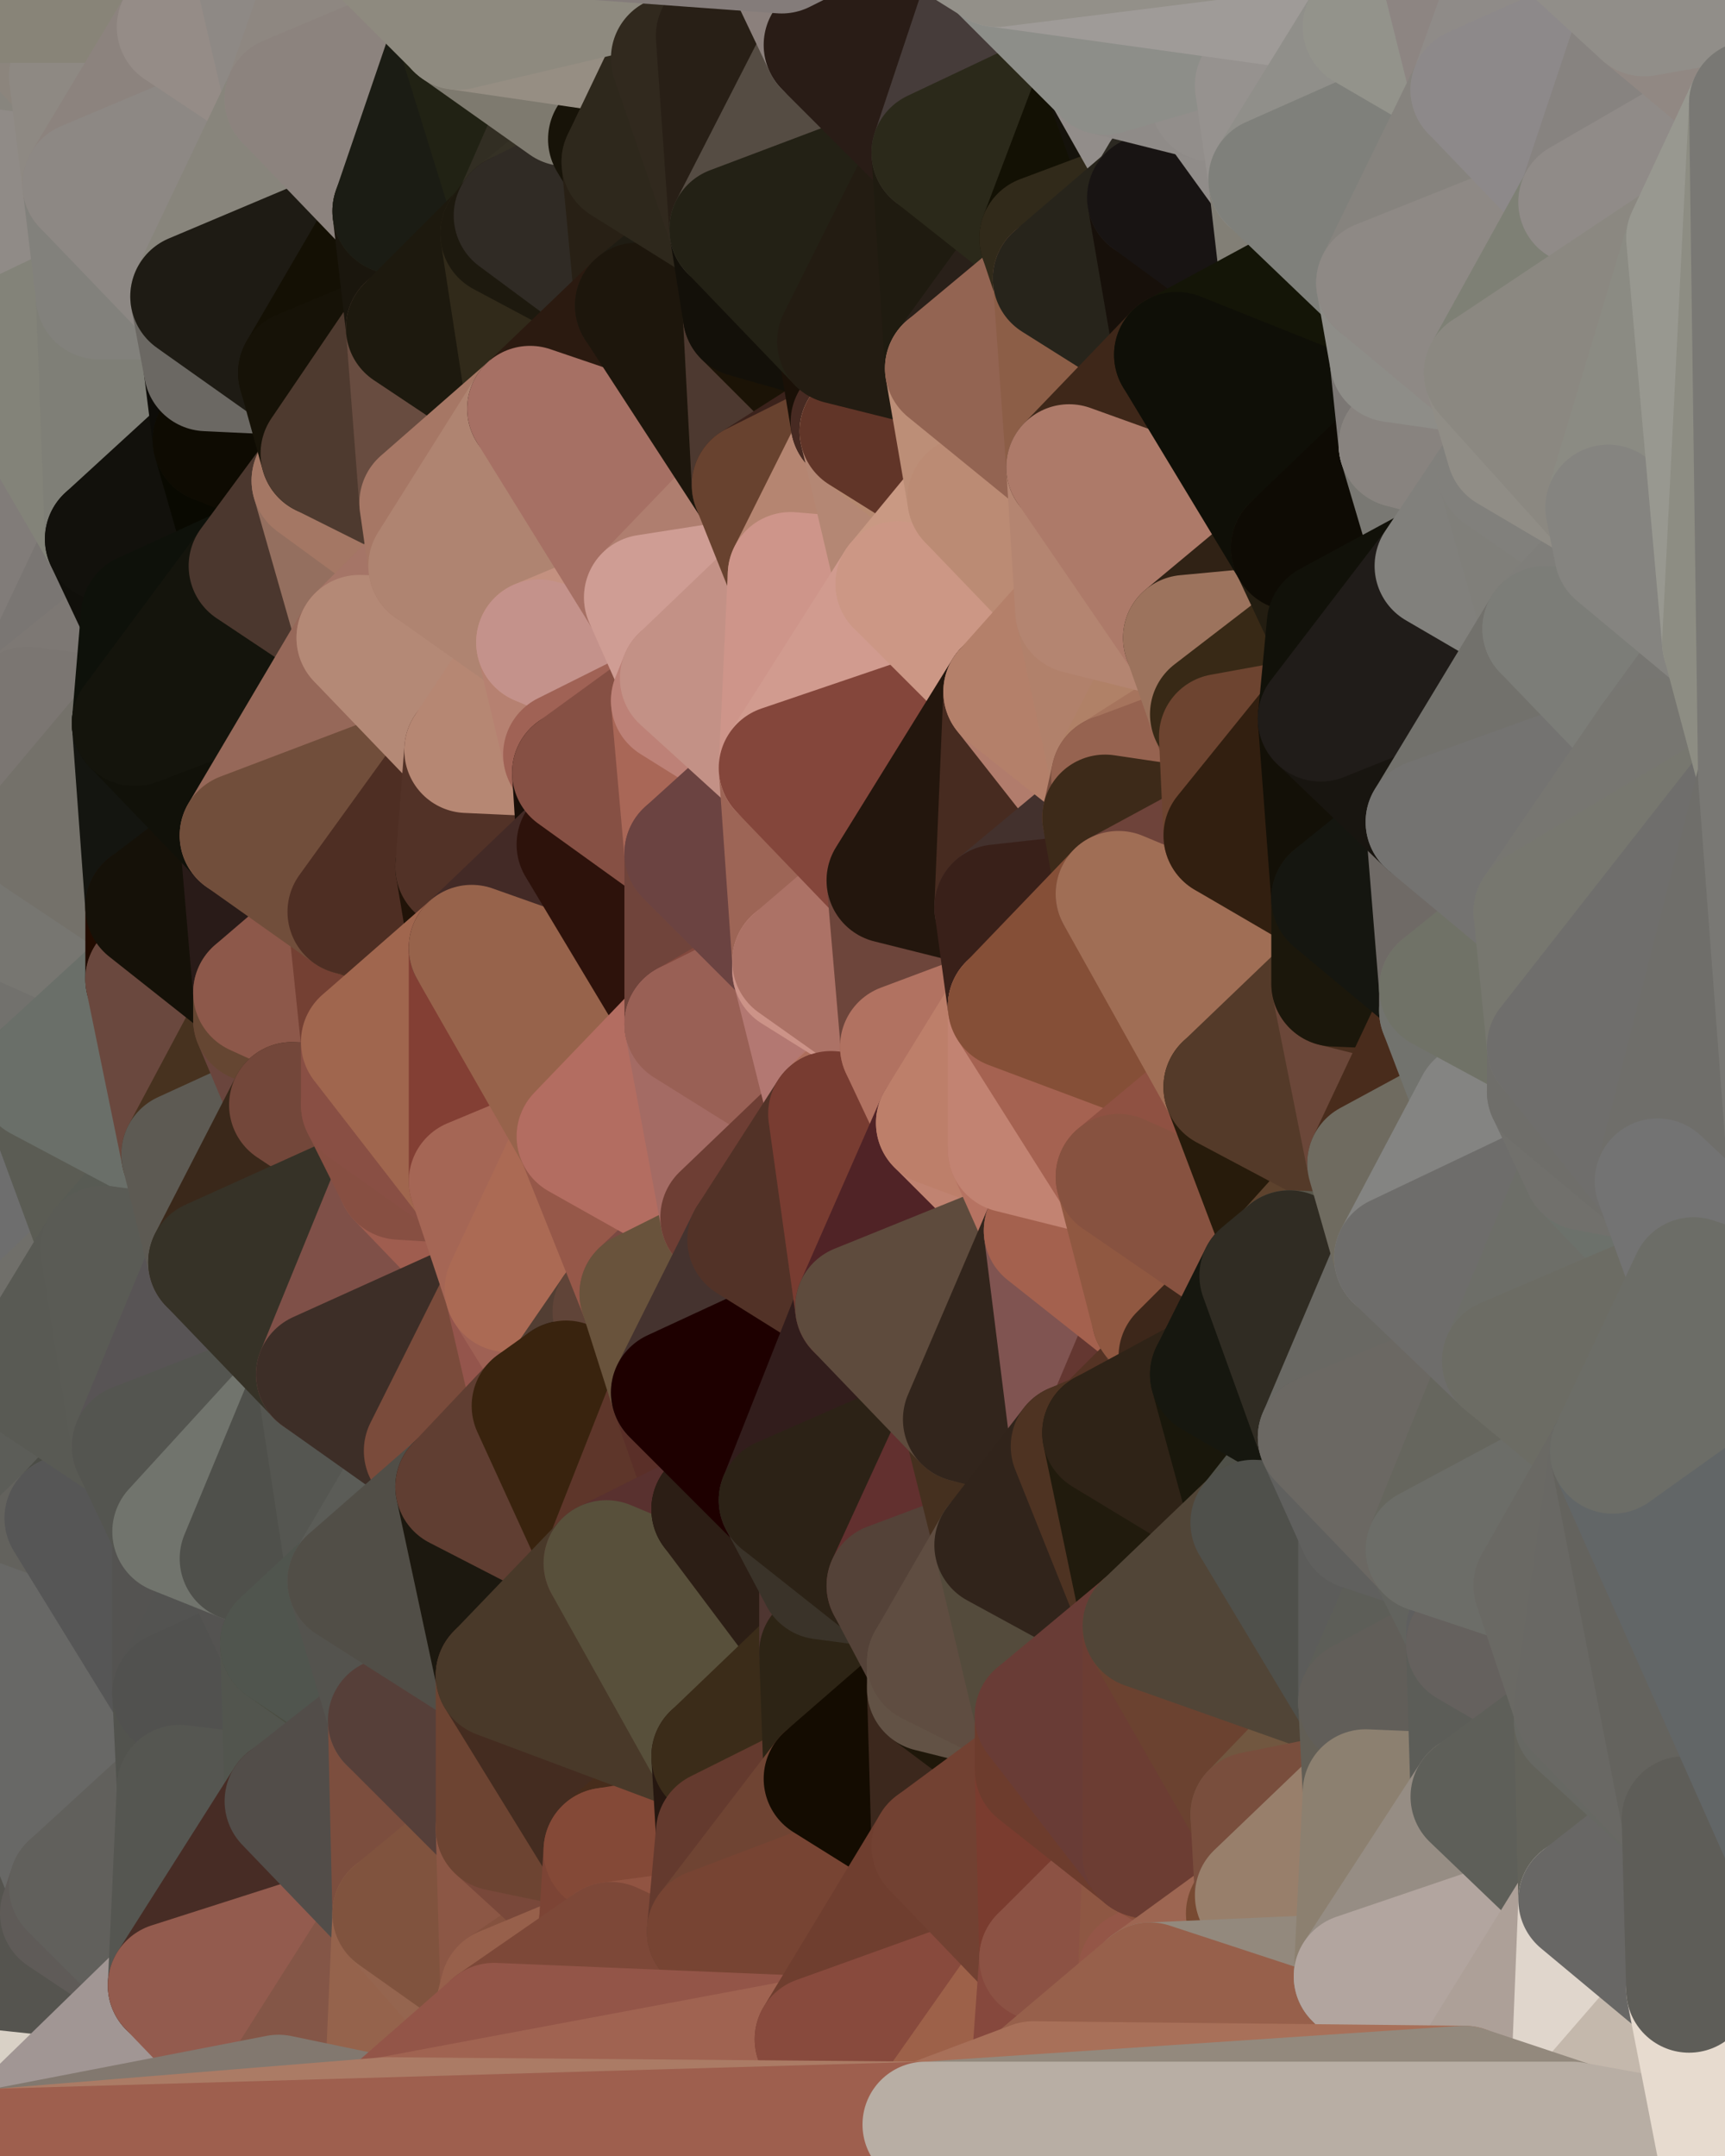 <?xml version="1.0" standalone="yes"?>
<svg width="384" height="480" xmlns="http://www.w3.org/2000/svg" version="1.1" ><polygon points="-28,60 -17,317 -17,180" fill="rgba(116, 119, 108, 1)" stroke="rgba(116, 119, 108, 1)" stroke-width="28" stroke-linejoin="round"/>
		<polygon points="-17,180 -17,317 -14,197" fill="rgba(113, 112, 108, 1)" stroke="rgba(113, 112, 108, 1)" stroke-width="28" stroke-linejoin="round"/>
		<polygon points="-17,317 -9,437 -8,360" fill="rgba(103, 99, 96, 1)" stroke="rgba(103, 99, 96, 1)" stroke-width="28" stroke-linejoin="round"/>
		<polygon points="-28,60 -4,38 0,0" fill="rgba(130, 132, 121, 1)" stroke="rgba(130, 132, 121, 1)" stroke-width="28" stroke-linejoin="round"/>
		<polygon points="0,300 -17,317 6,306" fill="rgba(108, 107, 102, 1)" stroke="rgba(108, 107, 102, 1)" stroke-width="28" stroke-linejoin="round"/>
		<polygon points="-17,180 -14,197 9,186" fill="rgba(119, 119, 109, 1)" stroke="rgba(119, 119, 109, 1)" stroke-width="28" stroke-linejoin="round"/>
		<polygon points="-14,197 -17,317 9,240" fill="rgba(112, 112, 104, 1)" stroke="rgba(112, 112, 104, 1)" stroke-width="28" stroke-linejoin="round"/>
		<polygon points="-17,317 0,300 9,240" fill="rgba(110, 113, 106, 1)" stroke="rgba(110, 113, 106, 1)" stroke-width="28" stroke-linejoin="round"/>
		<polygon points="-4,38 -28,60 -1,77" fill="rgba(128, 125, 120, 1)" stroke="rgba(128, 125, 120, 1)" stroke-width="28" stroke-linejoin="round"/>
		<polygon points="-17,317 -8,360 15,338" fill="rgba(127, 128, 123, 1)" stroke="rgba(127, 128, 123, 1)" stroke-width="28" stroke-linejoin="round"/>
		<polygon points="6,158 -17,180 9,186" fill="rgba(123, 120, 115, 1)" stroke="rgba(123, 120, 115, 1)" stroke-width="28" stroke-linejoin="round"/>
		<polygon points="-9,437 14,426 16,420" fill="rgba(97, 93, 90, 1)" stroke="rgba(97, 93, 90, 1)" stroke-width="28" stroke-linejoin="round"/>
		<polygon points="0,0 -4,38 16,17" fill="rgba(134, 131, 124, 1)" stroke="rgba(134, 131, 124, 1)" stroke-width="28" stroke-linejoin="round"/>
		<polygon points="-28,60 -17,180 6,158" fill="rgba(122, 118, 115, 1)" stroke="rgba(122, 118, 115, 1)" stroke-width="28" stroke-linejoin="round"/>
		<polygon points="-1,77 -28,60 6,158" fill="rgba(130, 130, 120, 1)" stroke="rgba(130, 130, 120, 1)" stroke-width="28" stroke-linejoin="round"/>
		<polygon points="6,306 -17,317 15,338" fill="rgba(103, 105, 94, 1)" stroke="rgba(103, 105, 94, 1)" stroke-width="28" stroke-linejoin="round"/>
		<polygon points="-8,360 -9,437 16,420" fill="rgba(97, 96, 91, 1)" stroke="rgba(97, 96, 91, 1)" stroke-width="28" stroke-linejoin="round"/>
		<polygon points="16,17 -4,38 19,41" fill="rgba(136, 133, 126, 1)" stroke="rgba(136, 133, 126, 1)" stroke-width="28" stroke-linejoin="round"/>
		<polygon points="-1,77 6,158 24,120" fill="rgba(129, 124, 121, 1)" stroke="rgba(129, 124, 121, 1)" stroke-width="28" stroke-linejoin="round"/>
		<polygon points="9,240 0,300 23,278" fill="rgba(110, 110, 110, 1)" stroke="rgba(110, 110, 110, 1)" stroke-width="28" stroke-linejoin="round"/>
		<polygon points="-4,38 -1,77 22,66" fill="rgba(134, 131, 126, 1)" stroke="rgba(134, 131, 126, 1)" stroke-width="28" stroke-linejoin="round"/>
		<polygon points="19,41 -4,38 22,66" fill="rgba(144, 139, 135, 1)" stroke="rgba(144, 139, 135, 1)" stroke-width="28" stroke-linejoin="round"/>
		<polygon points="0,0 16,17 30,0" fill="rgba(140, 133, 125, 1)" stroke="rgba(140, 133, 125, 1)" stroke-width="28" stroke-linejoin="round"/>
		<polygon points="6,306 15,338 30,322" fill="rgba(92, 93, 88, 1)" stroke="rgba(92, 93, 88, 1)" stroke-width="28" stroke-linejoin="round"/>
		<polygon points="0,300 6,306 23,278" fill="rgba(112, 111, 106, 1)" stroke="rgba(112, 111, 106, 1)" stroke-width="28" stroke-linejoin="round"/>
		<polygon points="24,120 6,158 32,137" fill="rgba(122, 118, 115, 1)" stroke="rgba(122, 118, 115, 1)" stroke-width="28" stroke-linejoin="round"/>
		<polygon points="33,202 9,186 33,218" fill="rgba(115, 114, 109, 1)" stroke="rgba(115, 114, 109, 1)" stroke-width="28" stroke-linejoin="round"/>
		<polygon points="-14,197 9,240 33,218" fill="rgba(114, 113, 109, 1)" stroke="rgba(114, 113, 109, 1)" stroke-width="28" stroke-linejoin="round"/>
		<polygon points="9,186 -14,197 33,218" fill="rgba(119, 118, 113, 1)" stroke="rgba(119, 118, 113, 1)" stroke-width="28" stroke-linejoin="round"/>
		<polygon points="6,158 30,161 32,137" fill="rgba(125, 120, 116, 1)" stroke="rgba(125, 120, 116, 1)" stroke-width="28" stroke-linejoin="round"/>
		<polygon points="6,158 9,186 30,161" fill="rgba(123, 118, 114, 1)" stroke="rgba(123, 118, 114, 1)" stroke-width="28" stroke-linejoin="round"/>
		<polygon points="30,322 15,338 39,341" fill="rgba(76, 77, 71, 1)" stroke="rgba(76, 77, 71, 1)" stroke-width="28" stroke-linejoin="round"/>
		<polygon points="-9,437 0,479 38,442" fill="rgba(217, 209, 198, 1)" stroke="rgba(217, 209, 198, 1)" stroke-width="28" stroke-linejoin="round"/>
		<polygon points="14,426 -9,437 38,442" fill="rgba(85, 84, 79, 1)" stroke="rgba(85, 84, 79, 1)" stroke-width="28" stroke-linejoin="round"/>
		<polygon points="9,240 23,278 41,257" fill="rgba(91, 92, 84, 1)" stroke="rgba(91, 92, 84, 1)" stroke-width="28" stroke-linejoin="round"/>
		<polygon points="39,377 16,420 40,398" fill="rgba(93, 93, 91, 1)" stroke="rgba(93, 93, 91, 1)" stroke-width="28" stroke-linejoin="round"/>
		<polygon points="30,0 16,17 40,6" fill="rgba(138, 134, 123, 1)" stroke="rgba(138, 134, 123, 1)" stroke-width="28" stroke-linejoin="round"/>
		<polygon points="15,338 -8,360 39,377" fill="rgba(99, 98, 93, 1)" stroke="rgba(99, 98, 93, 1)" stroke-width="28" stroke-linejoin="round"/>
		<polygon points="-8,360 16,420 39,377" fill="rgba(104, 104, 102, 1)" stroke="rgba(104, 104, 102, 1)" stroke-width="28" stroke-linejoin="round"/>
		<polygon points="16,420 14,426 38,442" fill="rgba(95, 91, 88, 1)" stroke="rgba(95, 91, 88, 1)" stroke-width="28" stroke-linejoin="round"/>
		<polygon points="43,66 22,66 46,82" fill="rgba(133, 133, 125, 1)" stroke="rgba(133, 133, 125, 1)" stroke-width="28" stroke-linejoin="round"/>
		<polygon points="39,341 15,338 39,377" fill="rgba(86, 86, 86, 1)" stroke="rgba(86, 86, 86, 1)" stroke-width="28" stroke-linejoin="round"/>
		<polygon points="22,66 -1,77 24,120" fill="rgba(131, 131, 121, 1)" stroke="rgba(131, 131, 121, 1)" stroke-width="28" stroke-linejoin="round"/>
		<polygon points="46,82 24,120 48,98" fill="rgba(124, 124, 116, 1)" stroke="rgba(124, 124, 116, 1)" stroke-width="28" stroke-linejoin="round"/>
		<polygon points="41,257 23,278 47,281" fill="rgba(88, 91, 84, 1)" stroke="rgba(88, 91, 84, 1)" stroke-width="28" stroke-linejoin="round"/>
		<polygon points="22,66 24,120 46,82" fill="rgba(127, 127, 119, 1)" stroke="rgba(127, 127, 119, 1)" stroke-width="28" stroke-linejoin="round"/>
		<polygon points="19,41 22,66 43,66" fill="rgba(130, 129, 124, 1)" stroke="rgba(130, 129, 124, 1)" stroke-width="28" stroke-linejoin="round"/>
		<polygon points="33,218 9,240 41,257" fill="rgba(106, 111, 105, 1)" stroke="rgba(106, 111, 105, 1)" stroke-width="28" stroke-linejoin="round"/>
		<polygon points="30,161 9,186 33,202" fill="rgba(116, 113, 106, 1)" stroke="rgba(116, 113, 106, 1)" stroke-width="28" stroke-linejoin="round"/>
		<polygon points="23,278 6,306 30,322" fill="rgba(89, 90, 84, 1)" stroke="rgba(89, 90, 84, 1)" stroke-width="28" stroke-linejoin="round"/>
		<polygon points="30,161 33,202 54,186" fill="rgba(20, 21, 16, 1)" stroke="rgba(20, 21, 16, 1)" stroke-width="28" stroke-linejoin="round"/>
		<polygon points="23,278 30,322 47,281" fill="rgba(90, 91, 85, 1)" stroke="rgba(90, 91, 85, 1)" stroke-width="28" stroke-linejoin="round"/>
		<polygon points="24,120 32,137 56,126" fill="rgba(16, 15, 10, 1)" stroke="rgba(16, 15, 10, 1)" stroke-width="28" stroke-linejoin="round"/>
		<polygon points="16,17 19,41 40,6" fill="rgba(142, 137, 131, 1)" stroke="rgba(142, 137, 131, 1)" stroke-width="28" stroke-linejoin="round"/>
		<polygon points="33,202 33,218 57,221" fill="rgba(33, 11, 0, 1)" stroke="rgba(33, 11, 0, 1)" stroke-width="28" stroke-linejoin="round"/>
		<polygon points="33,218 57,227 57,221" fill="rgba(83, 61, 48, 1)" stroke="rgba(83, 61, 48, 1)" stroke-width="28" stroke-linejoin="round"/>
		<polygon points="33,218 41,257 57,227" fill="rgba(106, 72, 62, 1)" stroke="rgba(106, 72, 62, 1)" stroke-width="28" stroke-linejoin="round"/>
		<polygon points="48,98 24,120 56,126" fill="rgba(18, 17, 12, 1)" stroke="rgba(18, 17, 12, 1)" stroke-width="28" stroke-linejoin="round"/>
		<polygon points="30,0 40,6 54,-21" fill="rgba(138, 134, 122, 1)" stroke="rgba(138, 134, 122, 1)" stroke-width="28" stroke-linejoin="round"/>
		<polygon points="0,0 30,0 54,-21" fill="rgba(136, 132, 120, 1)" stroke="rgba(136, 132, 120, 1)" stroke-width="28" stroke-linejoin="round"/>
		<polygon points="39,341 39,377 54,347" fill="rgba(84, 83, 81, 1)" stroke="rgba(84, 83, 81, 1)" stroke-width="28" stroke-linejoin="round"/>
		<polygon points="16,420 38,442 40,398" fill="rgba(97, 96, 92, 1)" stroke="rgba(97, 96, 92, 1)" stroke-width="28" stroke-linejoin="round"/>
		<polygon points="38,442 0,479 62,467" fill="rgba(161, 150, 148, 1)" stroke="rgba(161, 150, 148, 1)" stroke-width="28" stroke-linejoin="round"/>
		<polygon points="54,347 39,377 63,366" fill="rgba(83, 83, 81, 1)" stroke="rgba(83, 83, 81, 1)" stroke-width="28" stroke-linejoin="round"/>
		<polygon points="57,227 41,257 65,246" fill="rgba(71, 50, 31, 1)" stroke="rgba(71, 50, 31, 1)" stroke-width="28" stroke-linejoin="round"/>
		<polygon points="40,6 19,41 64,22" fill="rgba(140, 131, 126, 1)" stroke="rgba(140, 131, 126, 1)" stroke-width="28" stroke-linejoin="round"/>
		<polygon points="46,82 48,98 67,83" fill="rgba(13, 12, 8, 1)" stroke="rgba(13, 12, 8, 1)" stroke-width="28" stroke-linejoin="round"/>
		<polygon points="54,186 33,202 57,221" fill="rgba(21, 17, 8, 1)" stroke="rgba(21, 17, 8, 1)" stroke-width="28" stroke-linejoin="round"/>
		<polygon points="48,98 56,126 70,107" fill="rgba(9, 9, 1, 1)" stroke="rgba(9, 9, 1, 1)" stroke-width="28" stroke-linejoin="round"/>
		<polygon points="47,281 30,322 71,306" fill="rgba(88, 84, 85, 1)" stroke="rgba(88, 84, 85, 1)" stroke-width="28" stroke-linejoin="round"/>
		<polygon points="19,41 43,66 64,22" fill="rgba(141, 136, 132, 1)" stroke="rgba(141, 136, 132, 1)" stroke-width="28" stroke-linejoin="round"/>
		<polygon points="39,377 40,398 64,401" fill="rgba(82, 83, 78, 1)" stroke="rgba(82, 83, 78, 1)" stroke-width="28" stroke-linejoin="round"/>
		<polygon points="67,83 48,98 72,101" fill="rgba(18, 18, 8, 1)" stroke="rgba(18, 18, 8, 1)" stroke-width="28" stroke-linejoin="round"/>
		<polygon points="48,98 70,107 72,101" fill="rgba(14, 11, 2, 1)" stroke="rgba(14, 11, 2, 1)" stroke-width="28" stroke-linejoin="round"/>
		<polygon points="30,322 39,341 71,306" fill="rgba(84, 85, 80, 1)" stroke="rgba(84, 85, 80, 1)" stroke-width="28" stroke-linejoin="round"/>
		<polygon points="43,66 46,82 67,83" fill="rgba(107, 104, 99, 1)" stroke="rgba(107, 104, 99, 1)" stroke-width="28" stroke-linejoin="round"/>
		<polygon points="63,366 39,377 64,401" fill="rgba(81, 81, 79, 1)" stroke="rgba(81, 81, 79, 1)" stroke-width="28" stroke-linejoin="round"/>
		<polygon points="40,398 38,442 64,401" fill="rgba(85, 86, 81, 1)" stroke="rgba(85, 86, 81, 1)" stroke-width="28" stroke-linejoin="round"/>
		<polygon points="32,137 30,161 56,126" fill="rgba(14, 17, 10, 1)" stroke="rgba(14, 17, 10, 1)" stroke-width="28" stroke-linejoin="round"/>
		<polygon points="54,186 57,221 78,203" fill="rgba(41, 27, 24, 1)" stroke="rgba(41, 27, 24, 1)" stroke-width="28" stroke-linejoin="round"/>
		<polygon points="54,347 63,366 78,352" fill="rgba(84, 83, 81, 1)" stroke="rgba(84, 83, 81, 1)" stroke-width="28" stroke-linejoin="round"/>
		<polygon points="39,341 54,347 71,306" fill="rgba(113, 116, 109, 1)" stroke="rgba(113, 116, 109, 1)" stroke-width="28" stroke-linejoin="round"/>
		<polygon points="41,257 47,281 65,246" fill="rgba(93, 90, 83, 1)" stroke="rgba(93, 90, 83, 1)" stroke-width="28" stroke-linejoin="round"/>
		<polygon points="57,227 65,246 81,232" fill="rgba(106, 69, 61, 1)" stroke="rgba(106, 69, 61, 1)" stroke-width="28" stroke-linejoin="round"/>
		<polygon points="65,246 81,246 81,232" fill="rgba(120, 72, 58, 1)" stroke="rgba(120, 72, 58, 1)" stroke-width="28" stroke-linejoin="round"/>
		<polygon points="57,221 57,227 81,232" fill="rgba(101, 70, 50, 1)" stroke="rgba(101, 70, 50, 1)" stroke-width="28" stroke-linejoin="round"/>
		<polygon points="30,161 54,186 80,142" fill="rgba(17, 17, 9, 1)" stroke="rgba(17, 17, 9, 1)" stroke-width="28" stroke-linejoin="round"/>
		<polygon points="56,126 30,161 80,142" fill="rgba(20, 20, 12, 1)" stroke="rgba(20, 20, 12, 1)" stroke-width="28" stroke-linejoin="round"/>
		<polygon points="54,-21 40,6 64,22" fill="rgba(149, 140, 135, 1)" stroke="rgba(149, 140, 135, 1)" stroke-width="28" stroke-linejoin="round"/>
		<polygon points="54,-21 64,22 78,-18" fill="rgba(142, 137, 133, 1)" stroke="rgba(142, 137, 133, 1)" stroke-width="28" stroke-linejoin="round"/>
		<polygon points="63,366 64,401 87,383" fill="rgba(82, 85, 78, 1)" stroke="rgba(82, 85, 78, 1)" stroke-width="28" stroke-linejoin="round"/>
		<polygon points="87,382 63,366 87,383" fill="rgba(75, 77, 66, 1)" stroke="rgba(75, 77, 66, 1)" stroke-width="28" stroke-linejoin="round"/>
		<polygon points="64,401 38,442 88,426" fill="rgba(71, 44, 37, 1)" stroke="rgba(71, 44, 37, 1)" stroke-width="28" stroke-linejoin="round"/>
		<polygon points="64,22 43,66 88,47" fill="rgba(136, 133, 124, 1)" stroke="rgba(136, 133, 124, 1)" stroke-width="28" stroke-linejoin="round"/>
		<polygon points="78,203 57,221 81,232" fill="rgba(141, 88, 74, 1)" stroke="rgba(141, 88, 74, 1)" stroke-width="28" stroke-linejoin="round"/>
		<polygon points="65,246 47,281 89,262" fill="rgba(58, 40, 26, 1)" stroke="rgba(58, 40, 26, 1)" stroke-width="28" stroke-linejoin="round"/>
		<polygon points="81,246 65,246 89,262" fill="rgba(115, 71, 58, 1)" stroke="rgba(115, 71, 58, 1)" stroke-width="28" stroke-linejoin="round"/>
		<polygon points="43,66 67,83 88,47" fill="rgba(30, 27, 20, 1)" stroke="rgba(30, 27, 20, 1)" stroke-width="28" stroke-linejoin="round"/>
		<polygon points="38,442 62,467 88,426" fill="rgba(147, 91, 78, 1)" stroke="rgba(147, 91, 78, 1)" stroke-width="28" stroke-linejoin="round"/>
		<polygon points="70,107 56,126 80,142" fill="rgba(75, 55, 46, 1)" stroke="rgba(75, 55, 46, 1)" stroke-width="28" stroke-linejoin="round"/>
		<polygon points="71,306 54,347 78,352" fill="rgba(79, 80, 75, 1)" stroke="rgba(79, 80, 75, 1)" stroke-width="28" stroke-linejoin="round"/>
		<polygon points="72,101 70,107 94,112" fill="rgba(116, 87, 73, 1)" stroke="rgba(116, 87, 73, 1)" stroke-width="28" stroke-linejoin="round"/>
		<polygon points="88,47 67,83 91,73" fill="rgba(20, 16, 4, 1)" stroke="rgba(20, 16, 4, 1)" stroke-width="28" stroke-linejoin="round"/>
		<polygon points="71,306 78,352 95,323" fill="rgba(85, 86, 81, 1)" stroke="rgba(85, 86, 81, 1)" stroke-width="28" stroke-linejoin="round"/>
		<polygon points="78,352 63,366 87,382" fill="rgba(80, 85, 78, 1)" stroke="rgba(80, 85, 78, 1)" stroke-width="28" stroke-linejoin="round"/>
		<polygon points="70,107 80,142 96,126" fill="rgba(148, 111, 95, 1)" stroke="rgba(148, 111, 95, 1)" stroke-width="28" stroke-linejoin="round"/>
		<polygon points="94,112 70,107 96,126" fill="rgba(164, 119, 100, 1)" stroke="rgba(164, 119, 100, 1)" stroke-width="28" stroke-linejoin="round"/>
		<polygon points="67,83 72,101 91,73" fill="rgba(22, 18, 7, 1)" stroke="rgba(22, 18, 7, 1)" stroke-width="28" stroke-linejoin="round"/>
		<polygon points="47,281 71,306 89,262" fill="rgba(54, 50, 39, 1)" stroke="rgba(54, 50, 39, 1)" stroke-width="28" stroke-linejoin="round"/>
		<polygon points="78,-18 64,22 102,6" fill="rgba(142, 135, 129, 1)" stroke="rgba(142, 135, 129, 1)" stroke-width="28" stroke-linejoin="round"/>
		<polygon points="95,323 78,352 102,331" fill="rgba(91, 92, 87, 1)" stroke="rgba(91, 92, 87, 1)" stroke-width="28" stroke-linejoin="round"/>
		<polygon points="62,467 86,472 88,426" fill="rgba(132, 86, 71, 1)" stroke="rgba(132, 86, 71, 1)" stroke-width="28" stroke-linejoin="round"/>
		<polygon points="80,142 54,186 104,167" fill="rgba(150, 104, 89, 1)" stroke="rgba(150, 104, 89, 1)" stroke-width="28" stroke-linejoin="round"/>
		<polygon points="78,203 81,232 105,211" fill="rgba(116, 64, 51, 1)" stroke="rgba(116, 64, 51, 1)" stroke-width="28" stroke-linejoin="round"/>
		<polygon points="102,193 78,203 105,211" fill="rgba(73, 47, 30, 1)" stroke="rgba(73, 47, 30, 1)" stroke-width="28" stroke-linejoin="round"/>
		<polygon points="54,186 78,203 104,167" fill="rgba(113, 78, 59, 1)" stroke="rgba(113, 78, 59, 1)" stroke-width="28" stroke-linejoin="round"/>
		<polygon points="78,203 102,193 104,167" fill="rgba(78, 46, 35, 1)" stroke="rgba(78, 46, 35, 1)" stroke-width="28" stroke-linejoin="round"/>
		<polygon points="91,73 72,101 94,112" fill="rgba(78, 58, 47, 1)" stroke="rgba(78, 58, 47, 1)" stroke-width="28" stroke-linejoin="round"/>
		<polygon points="87,383 64,401 88,426" fill="rgba(82, 77, 73, 1)" stroke="rgba(82, 77, 73, 1)" stroke-width="28" stroke-linejoin="round"/>
		<polygon points="88,426 86,472 110,451" fill="rgba(149, 99, 76, 1)" stroke="rgba(149, 99, 76, 1)" stroke-width="28" stroke-linejoin="round"/>
		<polygon points="64,22 88,47 102,6" fill="rgba(140, 131, 126, 1)" stroke="rgba(140, 131, 126, 1)" stroke-width="28" stroke-linejoin="round"/>
		<polygon points="87,383 88,426 111,407" fill="rgba(124, 78, 62, 1)" stroke="rgba(124, 78, 62, 1)" stroke-width="28" stroke-linejoin="round"/>
		<polygon points="88,426 110,451 112,443" fill="rgba(149, 101, 79, 1)" stroke="rgba(149, 101, 79, 1)" stroke-width="28" stroke-linejoin="round"/>
		<polygon points="89,262 71,306 113,287" fill="rgba(127, 80, 72, 1)" stroke="rgba(127, 80, 72, 1)" stroke-width="28" stroke-linejoin="round"/>
		<polygon points="105,263 89,262 113,287" fill="rgba(159, 93, 79, 1)" stroke="rgba(159, 93, 79, 1)" stroke-width="28" stroke-linejoin="round"/>
		<polygon points="88,47 91,73 112,52" fill="rgba(26, 22, 13, 1)" stroke="rgba(26, 22, 13, 1)" stroke-width="28" stroke-linejoin="round"/>
		<polygon points="87,382 87,383 111,373" fill="rgba(81, 77, 74, 1)" stroke="rgba(81, 77, 74, 1)" stroke-width="28" stroke-linejoin="round"/>
		<polygon points="78,352 87,382 111,373" fill="rgba(84, 83, 78, 1)" stroke="rgba(84, 83, 78, 1)" stroke-width="28" stroke-linejoin="round"/>
		<polygon points="81,246 89,262 105,263" fill="rgba(135, 79, 66, 1)" stroke="rgba(135, 79, 66, 1)" stroke-width="28" stroke-linejoin="round"/>
		<polygon points="88,47 112,52 115,48" fill="rgba(42, 39, 24, 1)" stroke="rgba(42, 39, 24, 1)" stroke-width="28" stroke-linejoin="round"/>
		<polygon points="71,306 95,323 113,287" fill="rgba(61, 46, 39, 1)" stroke="rgba(61, 46, 39, 1)" stroke-width="28" stroke-linejoin="round"/>
		<polygon points="91,73 94,112 118,91" fill="rgba(104, 76, 64, 1)" stroke="rgba(104, 76, 64, 1)" stroke-width="28" stroke-linejoin="round"/>
		<polygon points="96,126 80,142 120,143" fill="rgba(165, 117, 103, 1)" stroke="rgba(165, 117, 103, 1)" stroke-width="28" stroke-linejoin="round"/>
		<polygon points="80,142 104,167 120,143" fill="rgba(180, 137, 118, 1)" stroke="rgba(180, 137, 118, 1)" stroke-width="28" stroke-linejoin="round"/>
		<polygon points="95,323 102,331 119,313" fill="rgba(73, 44, 36, 1)" stroke="rgba(73, 44, 36, 1)" stroke-width="28" stroke-linejoin="round"/>
		<polygon points="113,287 95,323 119,313" fill="rgba(122, 75, 59, 1)" stroke="rgba(122, 75, 59, 1)" stroke-width="28" stroke-linejoin="round"/>
		<polygon points="102,6 88,47 115,48" fill="rgba(27, 28, 20, 1)" stroke="rgba(27, 28, 20, 1)" stroke-width="28" stroke-linejoin="round"/>
		<polygon points="111,407 88,426 112,443" fill="rgba(128, 83, 62, 1)" stroke="rgba(128, 83, 62, 1)" stroke-width="28" stroke-linejoin="round"/>
		<polygon points="87,383 111,407 111,373" fill="rgba(86, 63, 57, 1)" stroke="rgba(86, 63, 57, 1)" stroke-width="28" stroke-linejoin="round"/>
		<polygon points="102,331 78,352 111,373" fill="rgba(81, 78, 71, 1)" stroke="rgba(81, 78, 71, 1)" stroke-width="28" stroke-linejoin="round"/>
		<polygon points="102,6 115,48 126,23" fill="rgba(33, 34, 20, 1)" stroke="rgba(33, 34, 20, 1)" stroke-width="28" stroke-linejoin="round"/>
		<polygon points="126,168 104,167 128,172" fill="rgba(176, 128, 114, 1)" stroke="rgba(176, 128, 114, 1)" stroke-width="28" stroke-linejoin="round"/>
		<polygon points="113,287 119,313 126,308" fill="rgba(148, 85, 76, 1)" stroke="rgba(148, 85, 76, 1)" stroke-width="28" stroke-linejoin="round"/>
		<polygon points="81,232 81,246 105,263" fill="rgba(137, 79, 68, 1)" stroke="rgba(137, 79, 68, 1)" stroke-width="28" stroke-linejoin="round"/>
		<polygon points="102,193 105,211 129,188" fill="rgba(33, 19, 8, 1)" stroke="rgba(33, 19, 8, 1)" stroke-width="28" stroke-linejoin="round"/>
		<polygon points="128,172 102,193 129,188" fill="rgba(30, 22, 11, 1)" stroke="rgba(30, 22, 11, 1)" stroke-width="28" stroke-linejoin="round"/>
		<polygon points="104,167 102,193 128,172" fill="rgba(82, 50, 39, 1)" stroke="rgba(82, 50, 39, 1)" stroke-width="28" stroke-linejoin="round"/>
		<polygon points="120,143 104,167 126,168" fill="rgba(182, 135, 115, 1)" stroke="rgba(182, 135, 115, 1)" stroke-width="28" stroke-linejoin="round"/>
		<polygon points="112,52 91,73 118,91" fill="rgba(29, 25, 14, 1)" stroke="rgba(29, 25, 14, 1)" stroke-width="28" stroke-linejoin="round"/>
		<polygon points="81,232 105,263 105,211" fill="rgba(160, 102, 78, 1)" stroke="rgba(160, 102, 78, 1)" stroke-width="28" stroke-linejoin="round"/>
		<polygon points="111,407 112,443 134,428" fill="rgba(140, 87, 69, 1)" stroke="rgba(140, 87, 69, 1)" stroke-width="28" stroke-linejoin="round"/>
		<polygon points="105,211 105,263 129,253" fill="rgba(131, 63, 52, 1)" stroke="rgba(131, 63, 52, 1)" stroke-width="28" stroke-linejoin="round"/>
		<polygon points="102,331 111,373 135,348" fill="rgba(28, 24, 15, 1)" stroke="rgba(28, 24, 15, 1)" stroke-width="28" stroke-linejoin="round"/>
		<polygon points="134,428 112,443 136,433" fill="rgba(133, 82, 63, 1)" stroke="rgba(133, 82, 63, 1)" stroke-width="28" stroke-linejoin="round"/>
		<polygon points="111,407 134,428 135,412" fill="rgba(121, 72, 58, 1)" stroke="rgba(121, 72, 58, 1)" stroke-width="28" stroke-linejoin="round"/>
		<polygon points="113,287 126,308 137,292" fill="rgba(159, 97, 84, 1)" stroke="rgba(159, 97, 84, 1)" stroke-width="28" stroke-linejoin="round"/>
		<polygon points="126,23 115,48 136,31" fill="rgba(50, 46, 35, 1)" stroke="rgba(50, 46, 35, 1)" stroke-width="28" stroke-linejoin="round"/>
		<polygon points="136,31 115,48 139,36" fill="rgba(53, 49, 37, 1)" stroke="rgba(53, 49, 37, 1)" stroke-width="28" stroke-linejoin="round"/>
		<polygon points="119,313 102,331 135,348" fill="rgba(96, 62, 50, 1)" stroke="rgba(96, 62, 50, 1)" stroke-width="28" stroke-linejoin="round"/>
		<polygon points="105,263 113,287 129,253" fill="rgba(165, 102, 85, 1)" stroke="rgba(165, 102, 85, 1)" stroke-width="28" stroke-linejoin="round"/>
		<polygon points="112,52 118,91 142,68" fill="rgba(49, 42, 26, 1)" stroke="rgba(49, 42, 26, 1)" stroke-width="28" stroke-linejoin="round"/>
		<polygon points="115,48 112,52 142,68" fill="rgba(29, 25, 14, 1)" stroke="rgba(29, 25, 14, 1)" stroke-width="28" stroke-linejoin="round"/>
		<polygon points="94,112 96,126 118,91" fill="rgba(166, 119, 101, 1)" stroke="rgba(166, 119, 101, 1)" stroke-width="28" stroke-linejoin="round"/>
		<polygon points="118,91 120,143 144,133" fill="rgba(182, 136, 120, 1)" stroke="rgba(182, 136, 120, 1)" stroke-width="28" stroke-linejoin="round"/>
		<polygon points="129,253 137,292 143,288" fill="rgba(181, 112, 97, 1)" stroke="rgba(181, 112, 97, 1)" stroke-width="28" stroke-linejoin="round"/>
		<polygon points="129,253 113,287 137,292" fill="rgba(171, 106, 84, 1)" stroke="rgba(171, 106, 84, 1)" stroke-width="28" stroke-linejoin="round"/>
		<polygon points="112,443 110,451 136,433" fill="rgba(151, 96, 75, 1)" stroke="rgba(151, 96, 75, 1)" stroke-width="28" stroke-linejoin="round"/>
		<polygon points="118,91 96,126 120,143" fill="rgba(175, 132, 113, 1)" stroke="rgba(175, 132, 113, 1)" stroke-width="28" stroke-linejoin="round"/>
		<polygon points="137,292 126,308 150,310" fill="rgba(82, 62, 51, 1)" stroke="rgba(82, 62, 51, 1)" stroke-width="28" stroke-linejoin="round"/>
		<polygon points="120,143 126,168 150,156" fill="rgba(182, 129, 113, 1)" stroke="rgba(182, 129, 113, 1)" stroke-width="28" stroke-linejoin="round"/>
		<polygon points="126,23 136,31 150,13" fill="rgba(31, 24, 16, 1)" stroke="rgba(31, 24, 16, 1)" stroke-width="28" stroke-linejoin="round"/>
		<polygon points="139,36 115,48 142,68" fill="rgba(48, 43, 37, 1)" stroke="rgba(48, 43, 37, 1)" stroke-width="28" stroke-linejoin="round"/>
		<polygon points="111,373 111,407 135,412" fill="rgba(109, 68, 50, 1)" stroke="rgba(109, 68, 50, 1)" stroke-width="28" stroke-linejoin="round"/>
		<polygon points="144,133 120,143 152,151" fill="rgba(196, 145, 128, 1)" stroke="rgba(196, 145, 128, 1)" stroke-width="28" stroke-linejoin="round"/>
		<polygon points="120,143 150,156 152,151" fill="rgba(196, 146, 139, 1)" stroke="rgba(196, 146, 139, 1)" stroke-width="28" stroke-linejoin="round"/>
		<polygon points="126,168 128,172 150,156" fill="rgba(160, 98, 85, 1)" stroke="rgba(160, 98, 85, 1)" stroke-width="28" stroke-linejoin="round"/>
		<polygon points="128,172 129,188 153,190" fill="rgba(25, 14, 8, 1)" stroke="rgba(25, 14, 8, 1)" stroke-width="28" stroke-linejoin="round"/>
		<polygon points="129,188 105,211 153,228" fill="rgba(67, 42, 38, 1)" stroke="rgba(67, 42, 38, 1)" stroke-width="28" stroke-linejoin="round"/>
		<polygon points="105,211 129,253 153,228" fill="rgba(151, 99, 75, 1)" stroke="rgba(151, 99, 75, 1)" stroke-width="28" stroke-linejoin="round"/>
		<polygon points="126,308 135,348 150,310" fill="rgba(30, 22, 19, 1)" stroke="rgba(30, 22, 19, 1)" stroke-width="28" stroke-linejoin="round"/>
		<polygon points="143,288 137,292 150,310" fill="rgba(96, 68, 56, 1)" stroke="rgba(96, 68, 56, 1)" stroke-width="28" stroke-linejoin="round"/>
		<polygon points="102,6 126,23 150,13" fill="rgba(126, 122, 111, 1)" stroke="rgba(126, 122, 111, 1)" stroke-width="28" stroke-linejoin="round"/>
		<polygon points="126,308 119,313 135,348" fill="rgba(57, 35, 14, 1)" stroke="rgba(57, 35, 14, 1)" stroke-width="28" stroke-linejoin="round"/>
		<polygon points="134,428 136,433 158,430" fill="rgba(117, 60, 51, 1)" stroke="rgba(117, 60, 51, 1)" stroke-width="28" stroke-linejoin="round"/>
		<polygon points="111,373 135,412 159,391" fill="rgba(68, 44, 32, 1)" stroke="rgba(68, 44, 32, 1)" stroke-width="28" stroke-linejoin="round"/>
		<polygon points="150,310 135,348 159,336" fill="rgba(94, 54, 42, 1)" stroke="rgba(94, 54, 42, 1)" stroke-width="28" stroke-linejoin="round"/>
		<polygon points="129,253 143,288 161,271" fill="rgba(150, 88, 73, 1)" stroke="rgba(150, 88, 73, 1)" stroke-width="28" stroke-linejoin="round"/>
		<polygon points="159,391 135,412 160,408" fill="rgba(71, 44, 27, 1)" stroke="rgba(71, 44, 27, 1)" stroke-width="28" stroke-linejoin="round"/>
		<polygon points="135,412 134,428 158,430" fill="rgba(124, 68, 53, 1)" stroke="rgba(124, 68, 53, 1)" stroke-width="28" stroke-linejoin="round"/>
		<polygon points="129,188 153,228 153,190" fill="rgba(45, 18, 11, 1)" stroke="rgba(45, 18, 11, 1)" stroke-width="28" stroke-linejoin="round"/>
		<polygon points="136,31 139,36 150,13" fill="rgba(23, 19, 8, 1)" stroke="rgba(23, 19, 8, 1)" stroke-width="28" stroke-linejoin="round"/>
		<polygon points="139,36 142,68 163,51" fill="rgba(40, 32, 21, 1)" stroke="rgba(40, 32, 21, 1)" stroke-width="28" stroke-linejoin="round"/>
		<polygon points="135,412 158,430 160,408" fill="rgba(132, 73, 55, 1)" stroke="rgba(132, 73, 55, 1)" stroke-width="28" stroke-linejoin="round"/>
		<polygon points="135,348 111,373 159,391" fill="rgba(73, 57, 41, 1)" stroke="rgba(73, 57, 41, 1)" stroke-width="28" stroke-linejoin="round"/>
		<polygon points="150,156 128,172 153,190" fill="rgba(134, 80, 68, 1)" stroke="rgba(134, 80, 68, 1)" stroke-width="28" stroke-linejoin="round"/>
		<polygon points="62,467 0,479 86,472" fill="rgba(130, 120, 111, 1)" stroke="rgba(130, 120, 111, 1)" stroke-width="28" stroke-linejoin="round"/>
		<polygon points="142,68 118,91 168,108" fill="rgba(43, 26, 16, 1)" stroke="rgba(43, 26, 16, 1)" stroke-width="28" stroke-linejoin="round"/>
		<polygon points="118,91 144,133 168,108" fill="rgba(166, 112, 100, 1)" stroke="rgba(166, 112, 100, 1)" stroke-width="28" stroke-linejoin="round"/>
		<polygon points="161,271 143,288 167,276" fill="rgba(122, 73, 66, 1)" stroke="rgba(122, 73, 66, 1)" stroke-width="28" stroke-linejoin="round"/>
		<polygon points="163,51 142,68 166,70" fill="rgba(31, 28, 19, 1)" stroke="rgba(31, 28, 19, 1)" stroke-width="28" stroke-linejoin="round"/>
		<polygon points="150,13 160,8 174,-11" fill="rgba(92, 89, 82, 1)" stroke="rgba(92, 89, 82, 1)" stroke-width="28" stroke-linejoin="round"/>
		<polygon points="150,156 153,190 174,171" fill="rgba(169, 103, 87, 1)" stroke="rgba(169, 103, 87, 1)" stroke-width="28" stroke-linejoin="round"/>
		<polygon points="153,228 129,253 161,271" fill="rgba(179, 109, 97, 1)" stroke="rgba(179, 109, 97, 1)" stroke-width="28" stroke-linejoin="round"/>
		<polygon points="168,108 144,133 176,128" fill="rgba(175, 126, 111, 1)" stroke="rgba(175, 126, 111, 1)" stroke-width="28" stroke-linejoin="round"/>
		<polygon points="166,70 142,68 168,108" fill="rgba(29, 22, 12, 1)" stroke="rgba(29, 22, 12, 1)" stroke-width="28" stroke-linejoin="round"/>
		<polygon points="153,190 153,228 177,214" fill="rgba(112, 68, 59, 1)" stroke="rgba(112, 68, 59, 1)" stroke-width="28" stroke-linejoin="round"/>
		<polygon points="153,228 177,216 177,214" fill="rgba(131, 73, 62, 1)" stroke="rgba(131, 73, 62, 1)" stroke-width="28" stroke-linejoin="round"/>
		<polygon points="144,133 152,151 176,128" fill="rgba(207, 157, 148, 1)" stroke="rgba(207, 157, 148, 1)" stroke-width="28" stroke-linejoin="round"/>
		<polygon points="150,310 159,336 174,334" fill="rgba(90, 47, 40, 1)" stroke="rgba(90, 47, 40, 1)" stroke-width="28" stroke-linejoin="round"/>
		<polygon points="102,6 150,13 174,-11" fill="rgba(150, 142, 131, 1)" stroke="rgba(150, 142, 131, 1)" stroke-width="28" stroke-linejoin="round"/>
		<polygon points="152,151 150,156 174,171" fill="rgba(189, 129, 119, 1)" stroke="rgba(189, 129, 119, 1)" stroke-width="28" stroke-linejoin="round"/>
		<polygon points="143,288 150,310 167,276" fill="rgba(105, 83, 60, 1)" stroke="rgba(105, 83, 60, 1)" stroke-width="28" stroke-linejoin="round"/>
		<polygon points="150,13 139,36 163,51" fill="rgba(46, 40, 28, 1)" stroke="rgba(46, 40, 28, 1)" stroke-width="28" stroke-linejoin="round"/>
		<polygon points="158,430 136,433 182,454" fill="rgba(145, 84, 66, 1)" stroke="rgba(145, 84, 66, 1)" stroke-width="28" stroke-linejoin="round"/>
		<polygon points="159,336 135,348 183,368" fill="rgba(89, 49, 47, 1)" stroke="rgba(89, 49, 47, 1)" stroke-width="28" stroke-linejoin="round"/>
		<polygon points="135,348 159,391 183,368" fill="rgba(88, 80, 59, 1)" stroke="rgba(88, 80, 59, 1)" stroke-width="28" stroke-linejoin="round"/>
		<polygon points="174,334 159,336 183,351" fill="rgba(25, 17, 4, 1)" stroke="rgba(25, 17, 4, 1)" stroke-width="28" stroke-linejoin="round"/>
		<polygon points="159,391 160,408 184,396" fill="rgba(38, 23, 16, 1)" stroke="rgba(38, 23, 16, 1)" stroke-width="28" stroke-linejoin="round"/>
		<polygon points="183,351 159,336 183,368" fill="rgba(44, 30, 21, 1)" stroke="rgba(44, 30, 21, 1)" stroke-width="28" stroke-linejoin="round"/>
		<polygon points="78,-18 102,6 174,-11" fill="rgba(142, 138, 127, 1)" stroke="rgba(142, 138, 127, 1)" stroke-width="28" stroke-linejoin="round"/>
		<polygon points="153,228 161,271 185,248" fill="rgba(164, 107, 100, 1)" stroke="rgba(164, 107, 100, 1)" stroke-width="28" stroke-linejoin="round"/>
		<polygon points="174,-11 160,8 184,10" fill="rgba(79, 68, 64, 1)" stroke="rgba(79, 68, 64, 1)" stroke-width="28" stroke-linejoin="round"/>
		<polygon points="160,8 150,13 163,51" fill="rgba(49, 41, 30, 1)" stroke="rgba(49, 41, 30, 1)" stroke-width="28" stroke-linejoin="round"/>
		<polygon points="136,433 110,451 182,454" fill="rgba(125, 72, 56, 1)" stroke="rgba(125, 72, 56, 1)" stroke-width="28" stroke-linejoin="round"/>
		<polygon points="166,70 168,108 190,94" fill="rgba(77, 57, 48, 1)" stroke="rgba(77, 57, 48, 1)" stroke-width="28" stroke-linejoin="round"/>
		<polygon points="177,216 153,228 185,248" fill="rgba(153, 96, 85, 1)" stroke="rgba(153, 96, 85, 1)" stroke-width="28" stroke-linejoin="round"/>
		<polygon points="183,368 159,391 184,396" fill="rgba(59, 44, 25, 1)" stroke="rgba(59, 44, 25, 1)" stroke-width="28" stroke-linejoin="round"/>
		<polygon points="187,76 166,70 190,94" fill="rgba(27, 19, 6, 1)" stroke="rgba(27, 19, 6, 1)" stroke-width="28" stroke-linejoin="round"/>
		<polygon points="161,271 167,276 185,248" fill="rgba(110, 62, 52, 1)" stroke="rgba(110, 62, 52, 1)" stroke-width="28" stroke-linejoin="round"/>
		<polygon points="190,94 168,108 192,96" fill="rgba(59, 34, 27, 1)" stroke="rgba(59, 34, 27, 1)" stroke-width="28" stroke-linejoin="round"/>
		<polygon points="167,276 150,310 191,291" fill="rgba(69, 51, 47, 1)" stroke="rgba(69, 51, 47, 1)" stroke-width="28" stroke-linejoin="round"/>
		<polygon points="160,8 163,51 184,10" fill="rgba(40, 31, 22, 1)" stroke="rgba(40, 31, 22, 1)" stroke-width="28" stroke-linejoin="round"/>
		<polygon points="174,171 153,190 177,214" fill="rgba(107, 67, 65, 1)" stroke="rgba(107, 67, 65, 1)" stroke-width="28" stroke-linejoin="round"/>
		<polygon points="152,151 174,171 176,128" fill="rgba(195, 145, 134, 1)" stroke="rgba(195, 145, 134, 1)" stroke-width="28" stroke-linejoin="round"/>
		<polygon points="174,171 177,214 198,196" fill="rgba(157, 101, 86, 1)" stroke="rgba(157, 101, 86, 1)" stroke-width="28" stroke-linejoin="round"/>
		<polygon points="150,310 174,334 191,291" fill="rgba(30, 0, 0, 1)" stroke="rgba(30, 0, 0, 1)" stroke-width="28" stroke-linejoin="round"/>
		<polygon points="163,51 166,70 187,76" fill="rgba(19, 16, 9, 1)" stroke="rgba(19, 16, 9, 1)" stroke-width="28" stroke-linejoin="round"/>
		<polygon points="183,351 183,368 198,353" fill="rgba(79, 54, 49, 1)" stroke="rgba(79, 54, 49, 1)" stroke-width="28" stroke-linejoin="round"/>
		<polygon points="177,216 185,248 201,231" fill="rgba(179, 120, 114, 1)" stroke="rgba(179, 120, 114, 1)" stroke-width="28" stroke-linejoin="round"/>
		<polygon points="185,248 201,233 201,231" fill="rgba(181, 119, 108, 1)" stroke="rgba(181, 119, 108, 1)" stroke-width="28" stroke-linejoin="round"/>
		<polygon points="168,108 176,128 192,96" fill="rgba(104, 66, 47, 1)" stroke="rgba(104, 66, 47, 1)" stroke-width="28" stroke-linejoin="round"/>
		<polygon points="160,408 158,430 184,396" fill="rgba(100, 58, 46, 1)" stroke="rgba(100, 58, 46, 1)" stroke-width="28" stroke-linejoin="round"/>
		<polygon points="198,353 183,368 207,370" fill="rgba(68, 39, 31, 1)" stroke="rgba(68, 39, 31, 1)" stroke-width="28" stroke-linejoin="round"/>
		<polygon points="183,368 207,376 207,370" fill="rgba(65, 44, 41, 1)" stroke="rgba(65, 44, 41, 1)" stroke-width="28" stroke-linejoin="round"/>
		<polygon points="184,10 163,51 208,34" fill="rgba(85, 76, 67, 1)" stroke="rgba(85, 76, 67, 1)" stroke-width="28" stroke-linejoin="round"/>
		<polygon points="183,368 184,396 207,376" fill="rgba(45, 36, 21, 1)" stroke="rgba(45, 36, 21, 1)" stroke-width="28" stroke-linejoin="round"/>
		<polygon points="192,96 176,128 200,130" fill="rgba(181, 133, 113, 1)" stroke="rgba(181, 133, 113, 1)" stroke-width="28" stroke-linejoin="round"/>
		<polygon points="201,233 185,248 209,250" fill="rgba(173, 110, 92, 1)" stroke="rgba(173, 110, 92, 1)" stroke-width="28" stroke-linejoin="round"/>
		<polygon points="184,396 158,430 208,411" fill="rgba(111, 68, 51, 1)" stroke="rgba(111, 68, 51, 1)" stroke-width="28" stroke-linejoin="round"/>
		<polygon points="176,128 174,171 200,130" fill="rgba(206, 149, 138, 1)" stroke="rgba(206, 149, 138, 1)" stroke-width="28" stroke-linejoin="round"/>
		<polygon points="174,-11 184,10 198,-23" fill="rgba(139, 128, 124, 1)" stroke="rgba(139, 128, 124, 1)" stroke-width="28" stroke-linejoin="round"/>
		<polygon points="185,248 167,276 191,291" fill="rgba(82, 50, 39, 1)" stroke="rgba(82, 50, 39, 1)" stroke-width="28" stroke-linejoin="round"/>
		<polygon points="187,76 190,94 211,82" fill="rgba(26, 16, 7, 1)" stroke="rgba(26, 16, 7, 1)" stroke-width="28" stroke-linejoin="round"/>
		<polygon points="190,94 192,96 211,82" fill="rgba(71, 42, 34, 1)" stroke="rgba(71, 42, 34, 1)" stroke-width="28" stroke-linejoin="round"/>
		<polygon points="158,430 182,454 208,411" fill="rgba(119, 68, 51, 1)" stroke="rgba(119, 68, 51, 1)" stroke-width="28" stroke-linejoin="round"/>
		<polygon points="177,214 177,216 201,231" fill="rgba(204, 147, 136, 1)" stroke="rgba(204, 147, 136, 1)" stroke-width="28" stroke-linejoin="round"/>
		<polygon points="198,196 177,214 201,231" fill="rgba(172, 114, 102, 1)" stroke="rgba(172, 114, 102, 1)" stroke-width="28" stroke-linejoin="round"/>
		<polygon points="174,334 183,351 198,353" fill="rgba(58, 51, 41, 1)" stroke="rgba(58, 51, 41, 1)" stroke-width="28" stroke-linejoin="round"/>
		<polygon points="192,96 200,130 214,113" fill="rgba(180, 135, 116, 1)" stroke="rgba(180, 135, 116, 1)" stroke-width="28" stroke-linejoin="round"/>
		<polygon points="163,51 187,76 208,34" fill="rgba(35, 33, 21, 1)" stroke="rgba(35, 33, 21, 1)" stroke-width="28" stroke-linejoin="round"/>
		<polygon points="110,451 86,472 182,454" fill="rgba(147, 85, 72, 1)" stroke="rgba(147, 85, 72, 1)" stroke-width="28" stroke-linejoin="round"/>
		<polygon points="191,291 174,334 215,316" fill="rgba(50, 29, 28, 1)" stroke="rgba(50, 29, 28, 1)" stroke-width="28" stroke-linejoin="round"/>
		<polygon points="192,96 214,113 216,111" fill="rgba(181, 137, 112, 1)" stroke="rgba(181, 137, 112, 1)" stroke-width="28" stroke-linejoin="round"/>
		<polygon points="174,334 198,353 215,316" fill="rgba(44, 34, 22, 1)" stroke="rgba(44, 34, 22, 1)" stroke-width="28" stroke-linejoin="round"/>
		<polygon points="185,248 191,291 209,250" fill="rgba(120, 60, 49, 1)" stroke="rgba(120, 60, 49, 1)" stroke-width="28" stroke-linejoin="round"/>
		<polygon points="207,376 184,396 208,411" fill="rgba(20, 12, 1, 1)" stroke="rgba(20, 12, 1, 1)" stroke-width="28" stroke-linejoin="round"/>
		<polygon points="198,-23 184,10 222,-8" fill="rgba(140, 137, 128, 1)" stroke="rgba(140, 137, 128, 1)" stroke-width="28" stroke-linejoin="round"/>
		<polygon points="211,82 192,96 216,111" fill="rgba(97, 53, 40, 1)" stroke="rgba(97, 53, 40, 1)" stroke-width="28" stroke-linejoin="round"/>
		<polygon points="200,130 174,171 224,154" fill="rgba(209, 155, 143, 1)" stroke="rgba(209, 155, 143, 1)" stroke-width="28" stroke-linejoin="round"/>
		<polygon points="215,316 198,353 222,344" fill="rgba(98, 48, 47, 1)" stroke="rgba(98, 48, 47, 1)" stroke-width="28" stroke-linejoin="round"/>
		<polygon points="222,202 201,231 225,224" fill="rgba(143, 91, 70, 1)" stroke="rgba(143, 91, 70, 1)" stroke-width="28" stroke-linejoin="round"/>
		<polygon points="201,231 201,233 225,224" fill="rgba(158, 95, 78, 1)" stroke="rgba(158, 95, 78, 1)" stroke-width="28" stroke-linejoin="round"/>
		<polygon points="174,171 198,196 224,154" fill="rgba(132, 70, 59, 1)" stroke="rgba(132, 70, 59, 1)" stroke-width="28" stroke-linejoin="round"/>
		<polygon points="198,196 201,231 222,202" fill="rgba(109, 69, 59, 1)" stroke="rgba(109, 69, 59, 1)" stroke-width="28" stroke-linejoin="round"/>
		<polygon points="198,353 207,370 222,344" fill="rgba(84, 66, 56, 1)" stroke="rgba(84, 66, 56, 1)" stroke-width="28" stroke-linejoin="round"/>
		<polygon points="208,34 187,76 211,82" fill="rgba(35, 28, 18, 1)" stroke="rgba(35, 28, 18, 1)" stroke-width="28" stroke-linejoin="round"/>
		<polygon points="182,454 86,472 206,473" fill="rgba(160, 99, 81, 1)" stroke="rgba(160, 99, 81, 1)" stroke-width="28" stroke-linejoin="round"/>
		<polygon points="207,376 208,411 231,394" fill="rgba(60, 40, 29, 1)" stroke="rgba(60, 40, 29, 1)" stroke-width="28" stroke-linejoin="round"/>
		<polygon points="201,233 209,250 225,224" fill="rgba(177, 114, 97, 1)" stroke="rgba(177, 114, 97, 1)" stroke-width="28" stroke-linejoin="round"/>
		<polygon points="184,10 208,34 222,-8" fill="rgba(41, 28, 22, 1)" stroke="rgba(41, 28, 22, 1)" stroke-width="28" stroke-linejoin="round"/>
		<polygon points="208,34 211,82 232,53" fill="rgba(31, 27, 16, 1)" stroke="rgba(31, 27, 16, 1)" stroke-width="28" stroke-linejoin="round"/>
		<polygon points="208,411 182,454 232,436" fill="rgba(111, 62, 47, 1)" stroke="rgba(111, 62, 47, 1)" stroke-width="28" stroke-linejoin="round"/>
		<polygon points="231,382 207,376 231,394" fill="rgba(31, 23, 10, 1)" stroke="rgba(31, 23, 10, 1)" stroke-width="28" stroke-linejoin="round"/>
		<polygon points="209,250 191,291 233,274" fill="rgba(80, 35, 38, 1)" stroke="rgba(80, 35, 38, 1)" stroke-width="28" stroke-linejoin="round"/>
		<polygon points="225,256 209,250 233,274" fill="rgba(192, 131, 113, 1)" stroke="rgba(192, 131, 113, 1)" stroke-width="28" stroke-linejoin="round"/>
		<polygon points="182,454 206,473 232,436" fill="rgba(136, 74, 61, 1)" stroke="rgba(136, 74, 61, 1)" stroke-width="28" stroke-linejoin="round"/>
		<polygon points="207,370 207,376 231,382" fill="rgba(98, 82, 69, 1)" stroke="rgba(98, 82, 69, 1)" stroke-width="28" stroke-linejoin="round"/>
		<polygon points="232,53 211,82 235,62" fill="rgba(41, 32, 25, 1)" stroke="rgba(41, 32, 25, 1)" stroke-width="28" stroke-linejoin="round"/>
		<polygon points="206,473 230,464 232,436" fill="rgba(157, 97, 73, 1)" stroke="rgba(157, 97, 73, 1)" stroke-width="28" stroke-linejoin="round"/>
		<polygon points="209,250 225,256 225,224" fill="rgba(189, 127, 106, 1)" stroke="rgba(189, 127, 106, 1)" stroke-width="28" stroke-linejoin="round"/>
		<polygon points="216,111 214,113 240,136" fill="rgba(194, 146, 124, 1)" stroke="rgba(194, 146, 124, 1)" stroke-width="28" stroke-linejoin="round"/>
		<polygon points="214,113 200,130 240,136" fill="rgba(201, 153, 131, 1)" stroke="rgba(201, 153, 131, 1)" stroke-width="28" stroke-linejoin="round"/>
		<polygon points="200,130 224,154 240,136" fill="rgba(204, 151, 133, 1)" stroke="rgba(204, 151, 133, 1)" stroke-width="28" stroke-linejoin="round"/>
		<polygon points="215,316 222,344 239,322" fill="rgba(69, 48, 31, 1)" stroke="rgba(69, 48, 31, 1)" stroke-width="28" stroke-linejoin="round"/>
		<polygon points="211,82 216,111 238,104" fill="rgba(188, 142, 119, 1)" stroke="rgba(188, 142, 119, 1)" stroke-width="28" stroke-linejoin="round"/>
		<polygon points="191,291 215,316 233,274" fill="rgba(94, 75, 61, 1)" stroke="rgba(94, 75, 61, 1)" stroke-width="28" stroke-linejoin="round"/>
		<polygon points="222,344 207,370 231,382" fill="rgba(95, 77, 65, 1)" stroke="rgba(95, 77, 65, 1)" stroke-width="28" stroke-linejoin="round"/>
		<polygon points="198,196 222,202 224,154" fill="rgba(35, 22, 13, 1)" stroke="rgba(35, 22, 13, 1)" stroke-width="28" stroke-linejoin="round"/>
		<polygon points="224,154 222,202 246,182" fill="rgba(71, 43, 32, 1)" stroke="rgba(71, 43, 32, 1)" stroke-width="28" stroke-linejoin="round"/>
		<polygon points="222,-8 208,34 246,16" fill="rgba(70, 60, 58, 1)" stroke="rgba(70, 60, 58, 1)" stroke-width="28" stroke-linejoin="round"/>
		<polygon points="224,154 246,182 248,173" fill="rgba(177, 124, 108, 1)" stroke="rgba(177, 124, 108, 1)" stroke-width="28" stroke-linejoin="round"/>
		<polygon points="238,104 216,111 240,136" fill="rgba(187, 139, 116, 1)" stroke="rgba(187, 139, 116, 1)" stroke-width="28" stroke-linejoin="round"/>
		<polygon points="225,256 233,274 249,262" fill="rgba(182, 115, 98, 1)" stroke="rgba(182, 115, 98, 1)" stroke-width="28" stroke-linejoin="round"/>
		<polygon points="246,182 222,202 249,199" fill="rgba(67, 49, 45, 1)" stroke="rgba(67, 49, 45, 1)" stroke-width="28" stroke-linejoin="round"/>
		<polygon points="208,34 232,53 246,16" fill="rgba(43, 41, 26, 1)" stroke="rgba(43, 41, 26, 1)" stroke-width="28" stroke-linejoin="round"/>
		<polygon points="235,62 211,82 238,104" fill="rgba(147, 100, 82, 1)" stroke="rgba(147, 100, 82, 1)" stroke-width="28" stroke-linejoin="round"/>
		<polygon points="231,394 208,411 232,436" fill="rgba(114, 65, 50, 1)" stroke="rgba(114, 65, 50, 1)" stroke-width="28" stroke-linejoin="round"/>
		<polygon points="78,-18 174,-11 198,-23" fill="rgba(132, 124, 122, 1)" stroke="rgba(132, 124, 122, 1)" stroke-width="28" stroke-linejoin="round"/>
		<polygon points="222,202 225,224 249,199" fill="rgba(57, 32, 25, 1)" stroke="rgba(57, 32, 25, 1)" stroke-width="28" stroke-linejoin="round"/>
		<polygon points="222,344 231,382 255,362" fill="rgba(84, 75, 60, 1)" stroke="rgba(84, 75, 60, 1)" stroke-width="28" stroke-linejoin="round"/>
		<polygon points="231,394 232,436 255,413" fill="rgba(122, 60, 47, 1)" stroke="rgba(122, 60, 47, 1)" stroke-width="28" stroke-linejoin="round"/>
		<polygon points="233,274 215,316 239,322" fill="rgba(50, 37, 28, 1)" stroke="rgba(50, 37, 28, 1)" stroke-width="28" stroke-linejoin="round"/>
		<polygon points="233,274 246,319 257,293" fill="rgba(140, 78, 63, 1)" stroke="rgba(140, 78, 63, 1)" stroke-width="28" stroke-linejoin="round"/>
		<polygon points="246,16 232,53 256,44" fill="rgba(19, 17, 4, 1)" stroke="rgba(19, 17, 4, 1)" stroke-width="28" stroke-linejoin="round"/>
		<polygon points="232,436 230,464 256,442" fill="rgba(134, 72, 61, 1)" stroke="rgba(134, 72, 61, 1)" stroke-width="28" stroke-linejoin="round"/>
		<polygon points="254,439 232,436 256,442" fill="rgba(132, 76, 59, 1)" stroke="rgba(132, 76, 59, 1)" stroke-width="28" stroke-linejoin="round"/>
		<polygon points="233,274 239,322 246,319" fill="rgba(128, 84, 81, 1)" stroke="rgba(128, 84, 81, 1)" stroke-width="28" stroke-linejoin="round"/>
		<polygon points="246,16 256,44 259,39" fill="rgba(21, 18, 11, 1)" stroke="rgba(21, 18, 11, 1)" stroke-width="28" stroke-linejoin="round"/>
		<polygon points="232,53 235,62 256,44" fill="rgba(49, 42, 26, 1)" stroke="rgba(49, 42, 26, 1)" stroke-width="28" stroke-linejoin="round"/>
		<polygon points="232,436 254,439 255,413" fill="rgba(140, 82, 68, 1)" stroke="rgba(140, 82, 68, 1)" stroke-width="28" stroke-linejoin="round"/>
		<polygon points="240,136 224,154 248,173" fill="rgba(180, 128, 106, 1)" stroke="rgba(180, 128, 106, 1)" stroke-width="28" stroke-linejoin="round"/>
		<polygon points="235,62 238,104 262,79" fill="rgba(140, 94, 71, 1)" stroke="rgba(140, 94, 71, 1)" stroke-width="28" stroke-linejoin="round"/>
		<polygon points="257,293 246,319 263,302" fill="rgba(100, 55, 49, 1)" stroke="rgba(100, 55, 49, 1)" stroke-width="28" stroke-linejoin="round"/>
		<polygon points="240,136 248,173 264,142" fill="rgba(177, 129, 107, 1)" stroke="rgba(177, 129, 107, 1)" stroke-width="28" stroke-linejoin="round"/>
		<polygon points="249,262 233,274 257,293" fill="rgba(164, 97, 78, 1)" stroke="rgba(164, 97, 78, 1)" stroke-width="28" stroke-linejoin="round"/>
		<polygon points="239,322 222,344 255,362" fill="rgba(49, 36, 27, 1)" stroke="rgba(49, 36, 27, 1)" stroke-width="28" stroke-linejoin="round"/>
		<polygon points="225,224 225,256 249,262" fill="rgba(194, 131, 114, 1)" stroke="rgba(194, 131, 114, 1)" stroke-width="28" stroke-linejoin="round"/>
		<polygon points="246,16 259,39 270,22" fill="rgba(146, 141, 138, 1)" stroke="rgba(146, 141, 138, 1)" stroke-width="28" stroke-linejoin="round"/>
		<polygon points="264,142 248,173 270,159" fill="rgba(176, 129, 103, 1)" stroke="rgba(176, 129, 103, 1)" stroke-width="28" stroke-linejoin="round"/>
		<polygon points="270,159 248,173 272,164" fill="rgba(166, 116, 93, 1)" stroke="rgba(166, 116, 93, 1)" stroke-width="28" stroke-linejoin="round"/>
		<polygon points="256,44 235,62 262,79" fill="rgba(39, 36, 27, 1)" stroke="rgba(39, 36, 27, 1)" stroke-width="28" stroke-linejoin="round"/>
		<polygon points="246,319 239,322 255,362" fill="rgba(78, 51, 34, 1)" stroke="rgba(78, 51, 34, 1)" stroke-width="28" stroke-linejoin="round"/>
		<polygon points="225,224 249,262 273,242" fill="rgba(165, 98, 81, 1)" stroke="rgba(165, 98, 81, 1)" stroke-width="28" stroke-linejoin="round"/>
		<polygon points="248,173 246,182 273,186" fill="rgba(121, 78, 62, 1)" stroke="rgba(121, 78, 62, 1)" stroke-width="28" stroke-linejoin="round"/>
		<polygon points="272,164 248,173 273,186" fill="rgba(150, 99, 80, 1)" stroke="rgba(150, 99, 80, 1)" stroke-width="28" stroke-linejoin="round"/>
		<polygon points="246,182 249,199 273,186" fill="rgba(61, 42, 25, 1)" stroke="rgba(61, 42, 25, 1)" stroke-width="28" stroke-linejoin="round"/>
		<polygon points="263,302 246,319 270,306" fill="rgba(84, 51, 36, 1)" stroke="rgba(84, 51, 36, 1)" stroke-width="28" stroke-linejoin="round"/>
		<polygon points="255,413 254,439 278,426" fill="rgba(142, 87, 67, 1)" stroke="rgba(142, 87, 67, 1)" stroke-width="28" stroke-linejoin="round"/>
		<polygon points="249,199 225,224 273,242" fill="rgba(133, 79, 55, 1)" stroke="rgba(133, 79, 55, 1)" stroke-width="28" stroke-linejoin="round"/>
		<polygon points="246,319 255,362 279,339" fill="rgba(33, 27, 13, 1)" stroke="rgba(33, 27, 13, 1)" stroke-width="28" stroke-linejoin="round"/>
		<polygon points="254,439 256,442 278,426" fill="rgba(148, 86, 71, 1)" stroke="rgba(148, 86, 71, 1)" stroke-width="28" stroke-linejoin="round"/>
		<polygon points="255,413 278,426 280,422" fill="rgba(138, 81, 62, 1)" stroke="rgba(138, 81, 62, 1)" stroke-width="28" stroke-linejoin="round"/>
		<polygon points="231,382 231,394 255,413" fill="rgba(109, 60, 45, 1)" stroke="rgba(109, 60, 45, 1)" stroke-width="28" stroke-linejoin="round"/>
		<polygon points="257,293 263,302 281,284" fill="rgba(105, 67, 54, 1)" stroke="rgba(105, 67, 54, 1)" stroke-width="28" stroke-linejoin="round"/>
		<polygon points="279,404 255,413 280,422" fill="rgba(126, 75, 54, 1)" stroke="rgba(126, 75, 54, 1)" stroke-width="28" stroke-linejoin="round"/>
		<polygon points="238,104 240,136 264,142" fill="rgba(180, 133, 113, 1)" stroke="rgba(180, 133, 113, 1)" stroke-width="28" stroke-linejoin="round"/>
		<polygon points="231,382 255,413 255,362" fill="rgba(105, 60, 54, 1)" stroke="rgba(105, 60, 54, 1)" stroke-width="28" stroke-linejoin="round"/>
		<polygon points="270,22 259,39 283,40" fill="rgba(124, 116, 114, 1)" stroke="rgba(124, 116, 114, 1)" stroke-width="28" stroke-linejoin="round"/>
		<polygon points="249,262 257,293 281,284" fill="rgba(144, 88, 65, 1)" stroke="rgba(144, 88, 65, 1)" stroke-width="28" stroke-linejoin="round"/>
		<polygon points="263,302 270,306 281,284" fill="rgba(61, 39, 26, 1)" stroke="rgba(61, 39, 26, 1)" stroke-width="28" stroke-linejoin="round"/>
		<polygon points="255,362 255,413 279,404" fill="rgba(108, 61, 51, 1)" stroke="rgba(108, 61, 51, 1)" stroke-width="28" stroke-linejoin="round"/>
		<polygon points="270,306 246,319 279,339" fill="rgba(47, 35, 23, 1)" stroke="rgba(47, 35, 23, 1)" stroke-width="28" stroke-linejoin="round"/>
		<polygon points="256,44 262,79 286,66" fill="rgba(23, 16, 10, 1)" stroke="rgba(23, 16, 10, 1)" stroke-width="28" stroke-linejoin="round"/>
		<polygon points="259,39 256,44 283,40" fill="rgba(44, 41, 34, 1)" stroke="rgba(44, 41, 34, 1)" stroke-width="28" stroke-linejoin="round"/>
		<polygon points="262,79 238,104 288,122" fill="rgba(62, 39, 25, 1)" stroke="rgba(62, 39, 25, 1)" stroke-width="28" stroke-linejoin="round"/>
		<polygon points="238,104 264,142 288,122" fill="rgba(173, 122, 105, 1)" stroke="rgba(173, 122, 105, 1)" stroke-width="28" stroke-linejoin="round"/>
		<polygon points="273,242 249,262 287,279" fill="rgba(143, 81, 66, 1)" stroke="rgba(143, 81, 66, 1)" stroke-width="28" stroke-linejoin="round"/>
		<polygon points="249,262 281,284 287,279" fill="rgba(135, 82, 64, 1)" stroke="rgba(135, 82, 64, 1)" stroke-width="28" stroke-linejoin="round"/>
		<polygon points="283,40 256,44 286,66" fill="rgba(24, 20, 19, 1)" stroke="rgba(24, 20, 19, 1)" stroke-width="28" stroke-linejoin="round"/>
		<polygon points="280,19 270,22 283,40" fill="rgba(144, 140, 137, 1)" stroke="rgba(144, 140, 137, 1)" stroke-width="28" stroke-linejoin="round"/>
		<polygon points="270,159 272,164 294,160" fill="rgba(126, 83, 64, 1)" stroke="rgba(126, 83, 64, 1)" stroke-width="28" stroke-linejoin="round"/>
		<polygon points="270,306 279,339 294,320" fill="rgba(25, 23, 11, 1)" stroke="rgba(25, 23, 11, 1)" stroke-width="28" stroke-linejoin="round"/>
		<polygon points="246,16 270,22 294,2" fill="rgba(143, 139, 136, 1)" stroke="rgba(143, 139, 136, 1)" stroke-width="28" stroke-linejoin="round"/>
		<polygon points="270,22 280,19 294,2" fill="rgba(146, 142, 139, 1)" stroke="rgba(146, 142, 139, 1)" stroke-width="28" stroke-linejoin="round"/>
		<polygon points="288,122 264,142 296,139" fill="rgba(48, 34, 21, 1)" stroke="rgba(48, 34, 21, 1)" stroke-width="28" stroke-linejoin="round"/>
		<polygon points="297,200 273,186 297,219" fill="rgba(128, 90, 71, 1)" stroke="rgba(128, 90, 71, 1)" stroke-width="28" stroke-linejoin="round"/>
		<polygon points="273,186 249,199 297,219" fill="rgba(110, 67, 58, 1)" stroke="rgba(110, 67, 58, 1)" stroke-width="28" stroke-linejoin="round"/>
		<polygon points="249,199 273,242 297,219" fill="rgba(160, 110, 85, 1)" stroke="rgba(160, 110, 85, 1)" stroke-width="28" stroke-linejoin="round"/>
		<polygon points="264,142 270,159 296,139" fill="rgba(156, 115, 93, 1)" stroke="rgba(156, 115, 93, 1)" stroke-width="28" stroke-linejoin="round"/>
		<polygon points="270,159 294,160 296,139" fill="rgba(56, 41, 22, 1)" stroke="rgba(56, 41, 22, 1)" stroke-width="28" stroke-linejoin="round"/>
		<polygon points="272,164 273,186 294,160" fill="rgba(109, 68, 48, 1)" stroke="rgba(109, 68, 48, 1)" stroke-width="28" stroke-linejoin="round"/>
		<polygon points="222,-8 246,16 294,2" fill="rgba(141, 142, 137, 1)" stroke="rgba(141, 142, 137, 1)" stroke-width="28" stroke-linejoin="round"/>
		<polygon points="255,362 279,404 303,379" fill="rgba(107, 66, 48, 1)" stroke="rgba(107, 66, 48, 1)" stroke-width="28" stroke-linejoin="round"/>
		<polygon points="294,320 279,339 303,340" fill="rgba(79, 80, 72, 1)" stroke="rgba(79, 80, 72, 1)" stroke-width="28" stroke-linejoin="round"/>
		<polygon points="278,426 256,442 302,440" fill="rgba(157, 102, 82, 1)" stroke="rgba(157, 102, 82, 1)" stroke-width="28" stroke-linejoin="round"/>
		<polygon points="273,242 287,279 305,259" fill="rgba(39, 27, 11, 1)" stroke="rgba(39, 27, 11, 1)" stroke-width="28" stroke-linejoin="round"/>
		<polygon points="303,379 279,404 304,399" fill="rgba(113, 87, 64, 1)" stroke="rgba(113, 87, 64, 1)" stroke-width="28" stroke-linejoin="round"/>
		<polygon points="280,422 278,426 302,440" fill="rgba(120, 74, 50, 1)" stroke="rgba(120, 74, 50, 1)" stroke-width="28" stroke-linejoin="round"/>
		<polygon points="294,2 280,19 304,6" fill="rgba(149, 144, 141, 1)" stroke="rgba(149, 144, 141, 1)" stroke-width="28" stroke-linejoin="round"/>
		<polygon points="279,339 255,362 303,379" fill="rgba(81, 69, 55, 1)" stroke="rgba(81, 69, 55, 1)" stroke-width="28" stroke-linejoin="round"/>
		<polygon points="281,284 270,306 294,320" fill="rgba(22, 23, 15, 1)" stroke="rgba(22, 23, 15, 1)" stroke-width="28" stroke-linejoin="round"/>
		<polygon points="279,404 280,422 304,399" fill="rgba(121, 78, 61, 1)" stroke="rgba(121, 78, 61, 1)" stroke-width="28" stroke-linejoin="round"/>
		<polygon points="307,63 286,66 310,80" fill="rgba(131, 131, 123, 1)" stroke="rgba(131, 131, 123, 1)" stroke-width="28" stroke-linejoin="round"/>
		<polygon points="283,40 286,66 307,63" fill="rgba(130, 127, 118, 1)" stroke="rgba(130, 127, 118, 1)" stroke-width="28" stroke-linejoin="round"/>
		<polygon points="310,80 286,66 312,99" fill="rgba(45, 43, 46, 1)" stroke="rgba(45, 43, 46, 1)" stroke-width="28" stroke-linejoin="round"/>
		<polygon points="286,66 262,79 312,99" fill="rgba(20, 21, 7, 1)" stroke="rgba(20, 21, 7, 1)" stroke-width="28" stroke-linejoin="round"/>
		<polygon points="262,79 288,122 312,99" fill="rgba(15, 15, 7, 1)" stroke="rgba(15, 15, 7, 1)" stroke-width="28" stroke-linejoin="round"/>
		<polygon points="305,259 287,279 311,280" fill="rgba(93, 66, 45, 1)" stroke="rgba(93, 66, 45, 1)" stroke-width="28" stroke-linejoin="round"/>
		<polygon points="297,219 273,242 305,259" fill="rgba(84, 58, 41, 1)" stroke="rgba(84, 58, 41, 1)" stroke-width="28" stroke-linejoin="round"/>
		<polygon points="303,340 279,339 303,379" fill="rgba(79, 80, 75, 1)" stroke="rgba(79, 80, 75, 1)" stroke-width="28" stroke-linejoin="round"/>
		<polygon points="294,160 273,186 297,200" fill="rgba(50, 31, 16, 1)" stroke="rgba(50, 31, 16, 1)" stroke-width="28" stroke-linejoin="round"/>
		<polygon points="294,160 297,200 318,183" fill="rgba(19, 16, 7, 1)" stroke="rgba(19, 16, 7, 1)" stroke-width="28" stroke-linejoin="round"/>
		<polygon points="288,122 296,139 320,126" fill="rgba(35, 29, 17, 1)" stroke="rgba(35, 29, 17, 1)" stroke-width="28" stroke-linejoin="round"/>
		<polygon points="287,279 294,320 311,280" fill="rgba(89, 87, 75, 1)" stroke="rgba(89, 87, 75, 1)" stroke-width="28" stroke-linejoin="round"/>
		<polygon points="287,279 281,284 294,320" fill="rgba(48, 44, 35, 1)" stroke="rgba(48, 44, 35, 1)" stroke-width="28" stroke-linejoin="round"/>
		<polygon points="297,219 305,259 321,225" fill="rgba(107, 71, 57, 1)" stroke="rgba(107, 71, 57, 1)" stroke-width="28" stroke-linejoin="round"/>
		<polygon points="321,220 297,219 321,225" fill="rgba(73, 46, 29, 1)" stroke="rgba(73, 46, 29, 1)" stroke-width="28" stroke-linejoin="round"/>
		<polygon points="297,200 297,219 321,220" fill="rgba(27, 23, 11, 1)" stroke="rgba(27, 23, 11, 1)" stroke-width="28" stroke-linejoin="round"/>
		<polygon points="312,99 288,122 320,126" fill="rgba(14, 11, 4, 1)" stroke="rgba(14, 11, 4, 1)" stroke-width="28" stroke-linejoin="round"/>
		<polygon points="303,340 303,379 318,345" fill="rgba(92, 92, 90, 1)" stroke="rgba(92, 92, 90, 1)" stroke-width="28" stroke-linejoin="round"/>
		<polygon points="294,2 304,6 318,-20" fill="rgba(142, 142, 134, 1)" stroke="rgba(142, 142, 134, 1)" stroke-width="28" stroke-linejoin="round"/>
		<polygon points="280,422 302,440 304,399" fill="rgba(152, 127, 107, 1)" stroke="rgba(152, 127, 107, 1)" stroke-width="28" stroke-linejoin="round"/>
		<polygon points="280,19 283,40 304,6" fill="rgba(150, 146, 143, 1)" stroke="rgba(150, 146, 143, 1)" stroke-width="28" stroke-linejoin="round"/>
		<polygon points="327,363 303,379 327,366" fill="rgba(95, 95, 93, 1)" stroke="rgba(95, 95, 93, 1)" stroke-width="28" stroke-linejoin="round"/>
		<polygon points="318,345 303,379 327,363" fill="rgba(93, 94, 88, 1)" stroke="rgba(93, 94, 88, 1)" stroke-width="28" stroke-linejoin="round"/>
		<polygon points="222,-8 294,2 318,-20" fill="rgba(159, 155, 152, 1)" stroke="rgba(159, 155, 152, 1)" stroke-width="28" stroke-linejoin="round"/>
		<polygon points="321,225 305,259 329,246" fill="rgba(73, 44, 28, 1)" stroke="rgba(73, 44, 28, 1)" stroke-width="28" stroke-linejoin="round"/>
		<polygon points="304,6 283,40 328,20" fill="rgba(144, 143, 138, 1)" stroke="rgba(144, 143, 138, 1)" stroke-width="28" stroke-linejoin="round"/>
		<polygon points="302,440 256,442 326,465" fill="rgba(147, 137, 125, 1)" stroke="rgba(147, 137, 125, 1)" stroke-width="28" stroke-linejoin="round"/>
		<polygon points="310,80 312,99 331,83" fill="rgba(123, 119, 116, 1)" stroke="rgba(123, 119, 116, 1)" stroke-width="28" stroke-linejoin="round"/>
		<polygon points="303,379 304,399 328,400" fill="rgba(98, 94, 85, 1)" stroke="rgba(98, 94, 85, 1)" stroke-width="28" stroke-linejoin="round"/>
		<polygon points="283,40 307,63 328,20" fill="rgba(127, 128, 123, 1)" stroke="rgba(127, 128, 123, 1)" stroke-width="28" stroke-linejoin="round"/>
		<polygon points="256,442 230,464 326,465" fill="rgba(151, 96, 75, 1)" stroke="rgba(151, 96, 75, 1)" stroke-width="28" stroke-linejoin="round"/>
		<polygon points="318,183 297,200 321,220" fill="rgba(21, 22, 16, 1)" stroke="rgba(21, 22, 16, 1)" stroke-width="28" stroke-linejoin="round"/>
		<polygon points="311,280 294,320 335,303" fill="rgba(105, 104, 99, 1)" stroke="rgba(105, 104, 99, 1)" stroke-width="28" stroke-linejoin="round"/>
		<polygon points="312,99 320,126 334,105" fill="rgba(121, 120, 115, 1)" stroke="rgba(121, 120, 115, 1)" stroke-width="28" stroke-linejoin="round"/>
		<polygon points="331,83 312,99 336,100" fill="rgba(137, 137, 127, 1)" stroke="rgba(137, 137, 127, 1)" stroke-width="28" stroke-linejoin="round"/>
		<polygon points="312,99 334,105 336,100" fill="rgba(136, 131, 127, 1)" stroke="rgba(136, 131, 127, 1)" stroke-width="28" stroke-linejoin="round"/>
		<polygon points="307,63 310,80 331,83" fill="rgba(142, 141, 136, 1)" stroke="rgba(142, 141, 136, 1)" stroke-width="28" stroke-linejoin="round"/>
		<polygon points="327,366 303,379 328,400" fill="rgba(97, 94, 89, 1)" stroke="rgba(97, 94, 89, 1)" stroke-width="28" stroke-linejoin="round"/>
		<polygon points="304,399 302,440 328,400" fill="rgba(140, 128, 112, 1)" stroke="rgba(140, 128, 112, 1)" stroke-width="28" stroke-linejoin="round"/>
		<polygon points="294,320 303,340 318,345" fill="rgba(96, 96, 94, 1)" stroke="rgba(96, 96, 94, 1)" stroke-width="28" stroke-linejoin="round"/>
		<polygon points="318,345 327,363 342,353" fill="rgba(98, 99, 94, 1)" stroke="rgba(98, 99, 94, 1)" stroke-width="28" stroke-linejoin="round"/>
		<polygon points="318,183 321,220 342,203" fill="rgba(111, 106, 102, 1)" stroke="rgba(111, 106, 102, 1)" stroke-width="28" stroke-linejoin="round"/>
		<polygon points="294,320 318,345 335,303" fill="rgba(107, 104, 99, 1)" stroke="rgba(107, 104, 99, 1)" stroke-width="28" stroke-linejoin="round"/>
		<polygon points="305,259 311,280 329,246" fill="rgba(111, 107, 96, 1)" stroke="rgba(111, 107, 96, 1)" stroke-width="28" stroke-linejoin="round"/>
		<polygon points="318,-20 304,6 328,20" fill="rgba(147, 147, 139, 1)" stroke="rgba(147, 147, 139, 1)" stroke-width="28" stroke-linejoin="round"/>
		<polygon points="296,139 294,160 320,126" fill="rgba(17, 17, 9, 1)" stroke="rgba(17, 17, 9, 1)" stroke-width="28" stroke-linejoin="round"/>
		<polygon points="345,233 329,246 345,243" fill="rgba(118, 113, 109, 1)" stroke="rgba(118, 113, 109, 1)" stroke-width="28" stroke-linejoin="round"/>
		<polygon points="321,220 321,225 345,233" fill="rgba(118, 113, 109, 1)" stroke="rgba(118, 113, 109, 1)" stroke-width="28" stroke-linejoin="round"/>
		<polygon points="321,225 329,246 345,233" fill="rgba(114, 115, 110, 1)" stroke="rgba(114, 115, 110, 1)" stroke-width="28" stroke-linejoin="round"/>
		<polygon points="294,160 318,183 344,140" fill="rgba(24, 21, 16, 1)" stroke="rgba(24, 21, 16, 1)" stroke-width="28" stroke-linejoin="round"/>
		<polygon points="320,126 294,160 344,140" fill="rgba(32, 28, 25, 1)" stroke="rgba(32, 28, 25, 1)" stroke-width="28" stroke-linejoin="round"/>
		<polygon points="327,363 327,366 342,353" fill="rgba(95, 95, 95, 1)" stroke="rgba(95, 95, 95, 1)" stroke-width="28" stroke-linejoin="round"/>
		<polygon points="318,-20 328,20 342,-19" fill="rgba(141, 133, 130, 1)" stroke="rgba(141, 133, 130, 1)" stroke-width="28" stroke-linejoin="round"/>
		<polygon points="327,366 351,383 351,380" fill="rgba(97, 96, 91, 1)" stroke="rgba(97, 96, 91, 1)" stroke-width="28" stroke-linejoin="round"/>
		<polygon points="327,366 328,400 351,383" fill="rgba(92, 93, 88, 1)" stroke="rgba(92, 93, 88, 1)" stroke-width="28" stroke-linejoin="round"/>
		<polygon points="328,400 302,440 352,423" fill="rgba(150, 141, 132, 1)" stroke="rgba(150, 141, 132, 1)" stroke-width="28" stroke-linejoin="round"/>
		<polygon points="328,20 307,63 352,45" fill="rgba(134, 131, 126, 1)" stroke="rgba(134, 131, 126, 1)" stroke-width="28" stroke-linejoin="round"/>
		<polygon points="345,243 329,246 353,260" fill="rgba(111, 110, 105, 1)" stroke="rgba(111, 110, 105, 1)" stroke-width="28" stroke-linejoin="round"/>
		<polygon points="329,246 311,280 353,260" fill="rgba(132, 132, 130, 1)" stroke="rgba(132, 132, 130, 1)" stroke-width="28" stroke-linejoin="round"/>
		<polygon points="302,440 326,465 352,423" fill="rgba(178, 165, 159, 1)" stroke="rgba(178, 165, 159, 1)" stroke-width="28" stroke-linejoin="round"/>
		<polygon points="307,63 331,83 352,45" fill="rgba(142, 137, 133, 1)" stroke="rgba(142, 137, 133, 1)" stroke-width="28" stroke-linejoin="round"/>
		<polygon points="342,353 327,366 351,380" fill="rgba(101, 97, 94, 1)" stroke="rgba(101, 97, 94, 1)" stroke-width="28" stroke-linejoin="round"/>
		<polygon points="342,203 321,220 345,233" fill="rgba(112, 114, 103, 1)" stroke="rgba(112, 114, 103, 1)" stroke-width="28" stroke-linejoin="round"/>
		<polygon points="334,105 320,126 344,140" fill="rgba(129, 128, 124, 1)" stroke="rgba(129, 128, 124, 1)" stroke-width="28" stroke-linejoin="round"/>
		<polygon points="198,-23 222,-8 318,-20" fill="rgba(147, 144, 137, 1)" stroke="rgba(147, 144, 137, 1)" stroke-width="28" stroke-linejoin="round"/>
		<polygon points="335,303 318,345 359,323" fill="rgba(102, 102, 94, 1)" stroke="rgba(102, 102, 94, 1)" stroke-width="28" stroke-linejoin="round"/>
		<polygon points="336,100 334,105 358,113" fill="rgba(135, 132, 125, 1)" stroke="rgba(135, 132, 125, 1)" stroke-width="28" stroke-linejoin="round"/>
		<polygon points="334,105 344,140 360,123" fill="rgba(128, 127, 122, 1)" stroke="rgba(128, 127, 122, 1)" stroke-width="28" stroke-linejoin="round"/>
		<polygon points="358,113 334,105 360,123" fill="rgba(129, 128, 124, 1)" stroke="rgba(129, 128, 124, 1)" stroke-width="28" stroke-linejoin="round"/>
		<polygon points="318,345 342,353 359,323" fill="rgba(108, 109, 104, 1)" stroke="rgba(108, 109, 104, 1)" stroke-width="28" stroke-linejoin="round"/>
		<polygon points="311,280 335,303 353,260" fill="rgba(110, 109, 107, 1)" stroke="rgba(110, 109, 107, 1)" stroke-width="28" stroke-linejoin="round"/>
		<polygon points="342,-19 328,20 366,3" fill="rgba(143, 139, 136, 1)" stroke="rgba(143, 139, 136, 1)" stroke-width="28" stroke-linejoin="round"/>
		<polygon points="344,140 318,183 368,165" fill="rgba(114, 113, 108, 1)" stroke="rgba(114, 113, 108, 1)" stroke-width="28" stroke-linejoin="round"/>
		<polygon points="351,383 328,400 352,423" fill="rgba(94, 95, 89, 1)" stroke="rgba(94, 95, 89, 1)" stroke-width="28" stroke-linejoin="round"/>
		<polygon points="318,183 342,203 368,165" fill="rgba(116, 115, 113, 1)" stroke="rgba(116, 115, 113, 1)" stroke-width="28" stroke-linejoin="round"/>
		<polygon points="328,20 352,45 366,3" fill="rgba(141, 137, 138, 1)" stroke="rgba(141, 137, 138, 1)" stroke-width="28" stroke-linejoin="round"/>
		<polygon points="326,465 350,473 352,423" fill="rgba(173, 160, 152, 1)" stroke="rgba(173, 160, 152, 1)" stroke-width="28" stroke-linejoin="round"/>
		<polygon points="351,383 352,423 375,405" fill="rgba(98, 98, 90, 1)" stroke="rgba(98, 98, 90, 1)" stroke-width="28" stroke-linejoin="round"/>
		<polygon points="352,423 350,473 376,443" fill="rgba(224, 214, 204, 1)" stroke="rgba(224, 214, 204, 1)" stroke-width="28" stroke-linejoin="round"/>
		<polygon points="353,260 335,303 377,285" fill="rgba(109, 110, 104, 1)" stroke="rgba(109, 110, 104, 1)" stroke-width="28" stroke-linejoin="round"/>
		<polygon points="369,263 353,260 377,285" fill="rgba(108, 113, 107, 1)" stroke="rgba(108, 113, 107, 1)" stroke-width="28" stroke-linejoin="round"/>
		<polygon points="335,303 359,323 377,285" fill="rgba(108, 108, 100, 1)" stroke="rgba(108, 108, 100, 1)" stroke-width="28" stroke-linejoin="round"/>
		<polygon points="352,45 331,83 376,53" fill="rgba(126, 128, 117, 1)" stroke="rgba(126, 128, 117, 1)" stroke-width="28" stroke-linejoin="round"/>
		<polygon points="345,243 353,260 369,263" fill="rgba(113, 112, 108, 1)" stroke="rgba(113, 112, 108, 1)" stroke-width="28" stroke-linejoin="round"/>
		<polygon points="360,123 344,140 384,143" fill="rgba(127, 126, 122, 1)" stroke="rgba(127, 126, 122, 1)" stroke-width="28" stroke-linejoin="round"/>
		<polygon points="344,140 368,165 384,143" fill="rgba(124, 125, 120, 1)" stroke="rgba(124, 125, 120, 1)" stroke-width="28" stroke-linejoin="round"/>
		<polygon points="366,3 352,45 390,23" fill="rgba(135, 131, 128, 1)" stroke="rgba(135, 131, 128, 1)" stroke-width="28" stroke-linejoin="round"/>
		<polygon points="352,45 376,53 390,23" fill="rgba(144, 139, 136, 1)" stroke="rgba(144, 139, 136, 1)" stroke-width="28" stroke-linejoin="round"/>
		<polygon points="376,443 350,473 383,479" fill="rgba(196, 184, 172, 1)" stroke="rgba(196, 184, 172, 1)" stroke-width="28" stroke-linejoin="round"/>
		<polygon points="375,405 352,423 376,443" fill="rgba(104, 103, 101, 1)" stroke="rgba(104, 103, 101, 1)" stroke-width="28" stroke-linejoin="round"/>
		<polygon points="331,83 336,100 358,113" fill="rgba(144, 141, 134, 1)" stroke="rgba(144, 141, 134, 1)" stroke-width="28" stroke-linejoin="round"/>
		<polygon points="383,0 366,3 390,23" fill="rgba(145, 136, 131, 1)" stroke="rgba(145, 136, 131, 1)" stroke-width="28" stroke-linejoin="round"/>
		<polygon points="342,-19 366,3 383,0" fill="rgba(145, 142, 137, 1)" stroke="rgba(145, 142, 137, 1)" stroke-width="28" stroke-linejoin="round"/>
		<polygon points="331,83 358,113 376,53" fill="rgba(139, 136, 129, 1)" stroke="rgba(139, 136, 129, 1)" stroke-width="28" stroke-linejoin="round"/>
		<polygon points="351,380 351,383 375,405" fill="rgba(103, 104, 99, 1)" stroke="rgba(103, 104, 99, 1)" stroke-width="28" stroke-linejoin="round"/>
		<polygon points="345,233 345,243 369,263" fill="rgba(111, 110, 106, 1)" stroke="rgba(111, 110, 106, 1)" stroke-width="28" stroke-linejoin="round"/>
		<polygon points="384,143 368,165 392,173" fill="rgba(119, 118, 114, 1)" stroke="rgba(119, 118, 114, 1)" stroke-width="28" stroke-linejoin="round"/>
		<polygon points="54,-21 78,-18 198,-23" fill="rgba(140, 136, 125, 1)" stroke="rgba(140, 136, 125, 1)" stroke-width="28" stroke-linejoin="round"/>
		<polygon points="86,472 0,479 206,473" fill="rgba(171, 123, 101, 1)" stroke="rgba(171, 123, 101, 1)" stroke-width="28" stroke-linejoin="round"/>
		<polygon points="230,464 206,473 326,465" fill="rgba(168, 112, 89, 1)" stroke="rgba(168, 112, 89, 1)" stroke-width="28" stroke-linejoin="round"/>
		<polygon points="326,465 206,473 350,473" fill="rgba(147, 137, 125, 1)" stroke="rgba(147, 137, 125, 1)" stroke-width="28" stroke-linejoin="round"/>
		<polygon points="342,353 351,380 359,323" fill="rgba(106, 105, 100, 1)" stroke="rgba(106, 105, 100, 1)" stroke-width="28" stroke-linejoin="round"/>
		<polygon points="359,323 351,380 375,405" fill="rgba(105, 104, 100, 1)" stroke="rgba(105, 104, 100, 1)" stroke-width="28" stroke-linejoin="round"/>
		<polygon points="206,473 0,479 383,479" fill="rgba(158, 95, 78, 1)" stroke="rgba(158, 95, 78, 1)" stroke-width="28" stroke-linejoin="round"/>
		<polygon points="350,473 206,473 383,479" fill="rgba(184, 174, 164, 1)" stroke="rgba(184, 174, 164, 1)" stroke-width="28" stroke-linejoin="round"/>
		<polygon points="376,53 358,113 384,143" fill="rgba(139, 139, 131, 1)" stroke="rgba(139, 139, 131, 1)" stroke-width="28" stroke-linejoin="round"/>
		<polygon points="358,113 360,123 384,143" fill="rgba(133, 132, 128, 1)" stroke="rgba(133, 132, 128, 1)" stroke-width="28" stroke-linejoin="round"/>
		<polygon points="376,53 384,143 390,23" fill="rgba(152, 152, 144, 1)" stroke="rgba(152, 152, 144, 1)" stroke-width="28" stroke-linejoin="round"/>
		<polygon points="368,165 342,203 392,173" fill="rgba(119, 118, 113, 1)" stroke="rgba(119, 118, 113, 1)" stroke-width="28" stroke-linejoin="round"/>
		<polygon points="342,203 345,233 392,173" fill="rgba(119, 119, 111, 1)" stroke="rgba(119, 119, 111, 1)" stroke-width="28" stroke-linejoin="round"/>
		<polygon points="345,233 369,263 392,173" fill="rgba(111, 110, 108, 1)" stroke="rgba(111, 110, 108, 1)" stroke-width="28" stroke-linejoin="round"/>
		<polygon points="390,23 384,143 392,173" fill="rgba(141, 141, 131, 1)" stroke="rgba(141, 141, 131, 1)" stroke-width="28" stroke-linejoin="round"/>
		<polygon points="359,323 375,405 399,413" fill="rgba(100, 99, 94, 1)" stroke="rgba(100, 99, 94, 1)" stroke-width="28" stroke-linejoin="round"/>
		<polygon points="376,443 383,479 399,413" fill="rgba(231, 219, 207, 1)" stroke="rgba(231, 219, 207, 1)" stroke-width="28" stroke-linejoin="round"/>
		<polygon points="375,405 376,443 399,413" fill="rgba(94, 93, 88, 1)" stroke="rgba(94, 93, 88, 1)" stroke-width="28" stroke-linejoin="round"/>
		<polygon points="392,173 369,263 401,293" fill="rgba(111, 110, 106, 1)" stroke="rgba(111, 110, 106, 1)" stroke-width="28" stroke-linejoin="round"/>
		<polygon points="369,263 377,285 401,293" fill="rgba(115, 115, 115, 1)" stroke="rgba(115, 115, 115, 1)" stroke-width="28" stroke-linejoin="round"/>
		<polygon points="390,23 392,173 401,293" fill="rgba(121, 120, 116, 1)" stroke="rgba(121, 120, 116, 1)" stroke-width="28" stroke-linejoin="round"/>
		<polygon points="359,323 399,413 401,293" fill="rgba(98, 102, 103, 1)" stroke="rgba(98, 102, 103, 1)" stroke-width="28" stroke-linejoin="round"/>
		<polygon points="377,285 359,323 401,293" fill="rgba(108, 109, 103, 1)" stroke="rgba(108, 109, 103, 1)" stroke-width="28" stroke-linejoin="round"/>
		
	</svg>